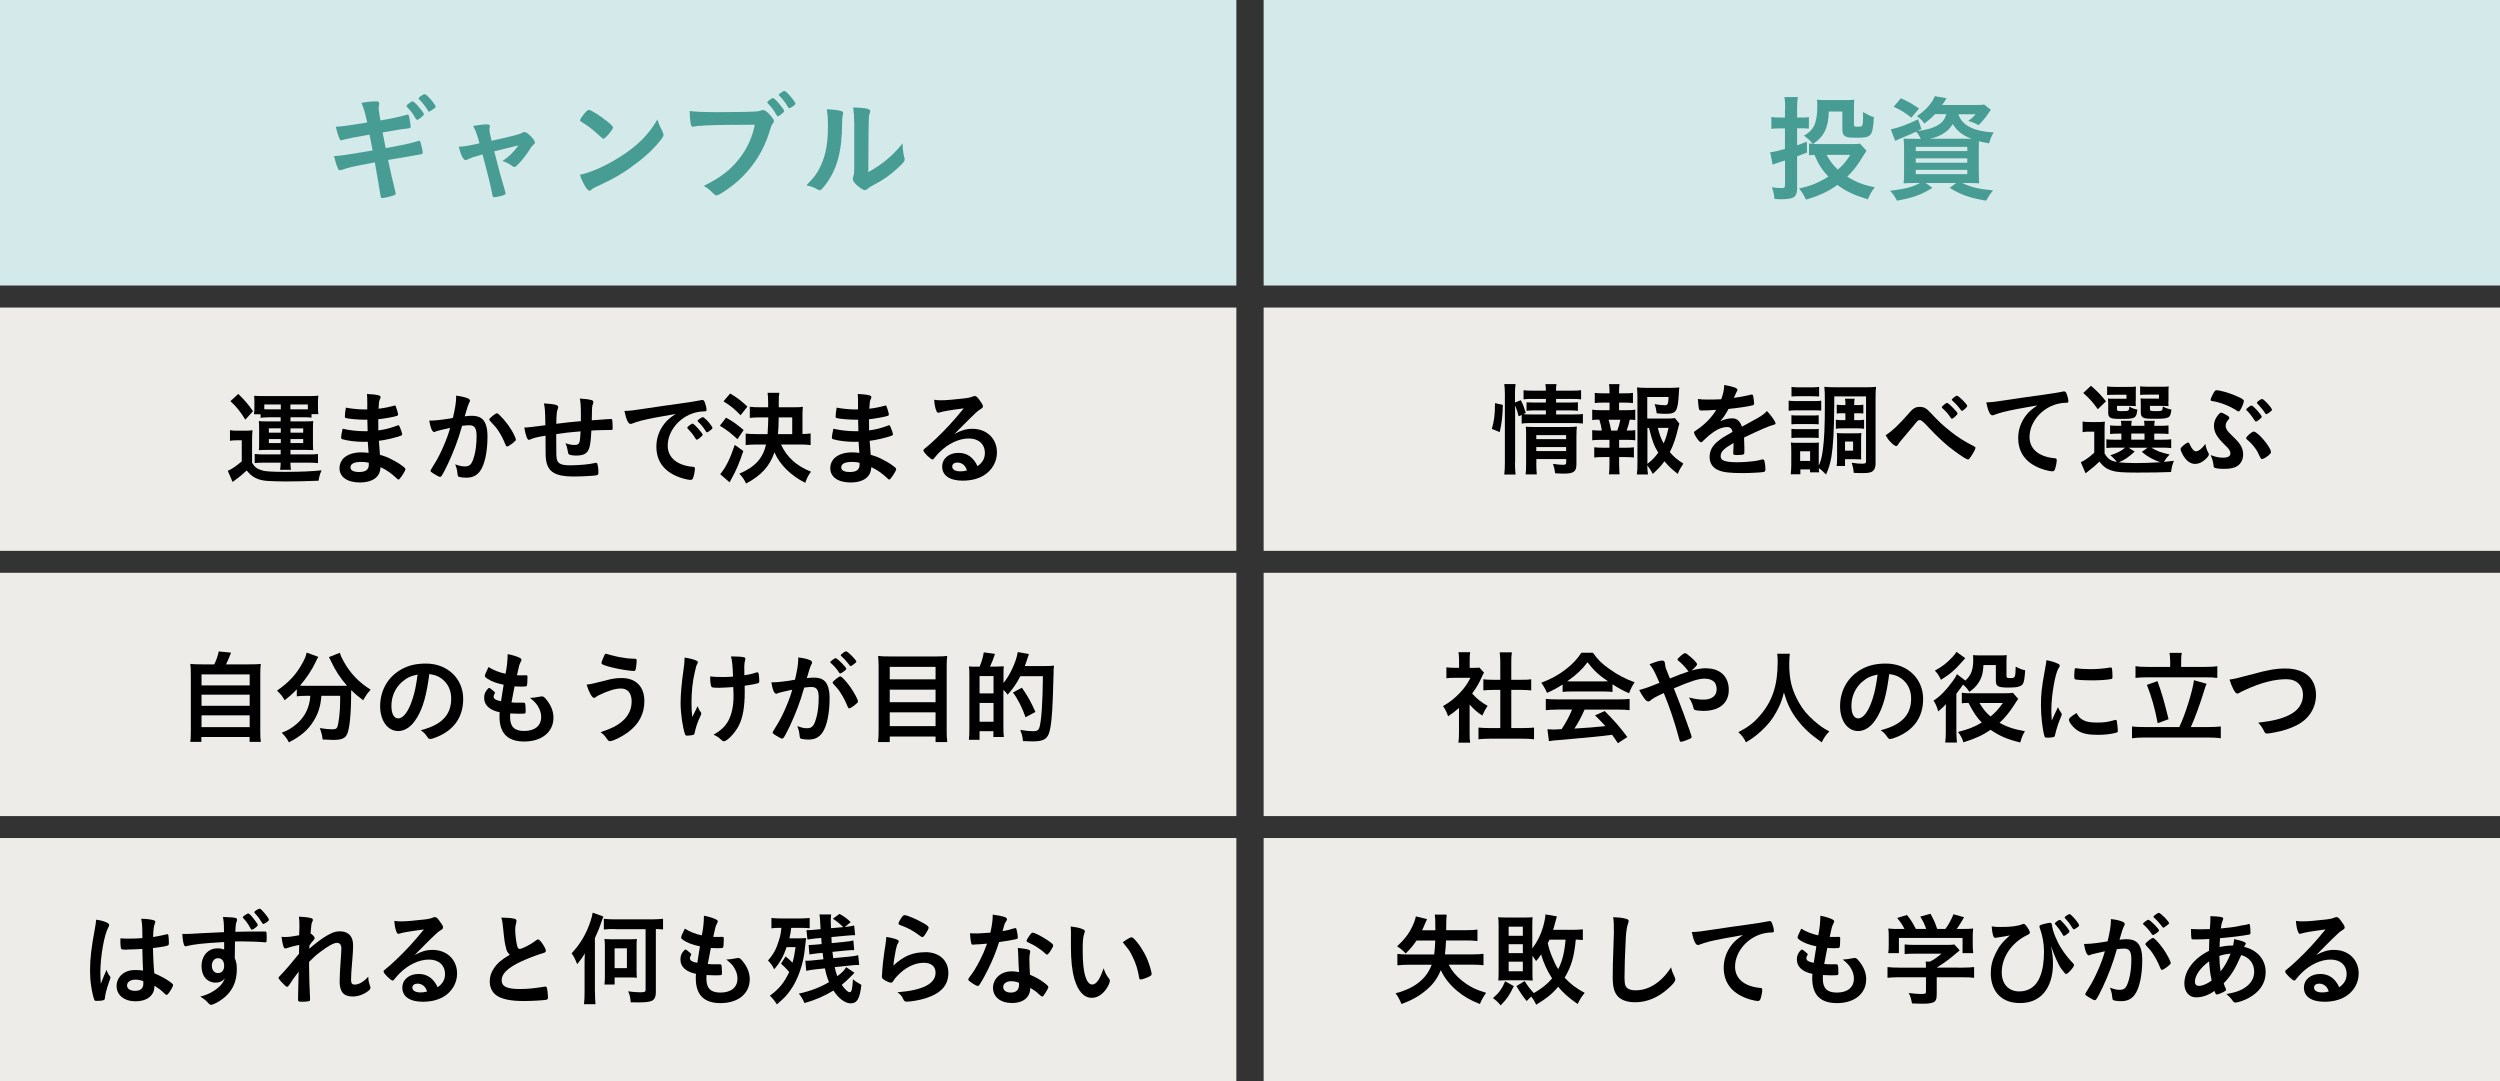 <?xml version="1.0" encoding="UTF-8"?>
<svg id="_レイヤー_2" data-name="レイヤー 2" xmlns="http://www.w3.org/2000/svg" width="343.75" height="148.68" viewBox="0 0 343.75 148.68">
  <rect x="0" y="0" width="343.75" height="148.68" fill="#333333" stroke="none"/>
  <defs>
    <style>
      .cls-1 {
        fill: #d3e9ea;
      }

      .cls-2 {
        fill: #edece8;
      }

      .cls-3 {
        fill: #479d93;
      }
    </style>
  </defs>
  <g id="_レイヤー_1-2" data-name="レイヤー 1">
    <g>
      <rect class="cls-1" width="170" height="39.26"/>
      <rect class="cls-1" x="173.75" width="170" height="39.26"/>
      <rect class="cls-2" y="42.29" width="170" height="33.45"/>
      <rect class="cls-2" x="173.75" y="42.29" width="170" height="33.45"/>
      <rect class="cls-2" y="78.76" width="170" height="33.45"/>
      <rect class="cls-2" x="173.75" y="78.76" width="170" height="33.45"/>
      <rect class="cls-2" y="115.23" width="170" height="33.45"/>
      <rect class="cls-2" x="173.75" y="115.23" width="170" height="33.45"/>
      <g>
        <path class="cls-3" d="M245.46,14.92c0-.74-.02-1.07-.1-1.57h1.84c-.08.48-.1.85-.1,1.55v1.26h.85c.34,0,.53-.02.77-.05v1.58c-.27-.03-.51-.05-.8-.05h-.82v2.34c.46-.16.69-.24,1.34-.5l.02,1.5q-.91.35-1.36.51v4.47c0,.67-.24,1.12-.69,1.26-.32.11-.91.18-1.49.18-.27,0-.48-.02-.93-.05-.06-.67-.13-.98-.37-1.6.58.08.99.11,1.36.11s.46-.08.46-.46v-3.34q-1.41.45-1.7.58l-.34-1.71c.66-.08.75-.1,2.03-.45v-2.83h-.78c-.38,0-.66.02-1.09.06v-1.63c.35.06.64.08,1.1.08h.77v-1.25ZM256.64,20.74q-.11.14-.4.62c-.8,1.33-1.39,2.11-2.24,2.93,1.18.75,2.21,1.15,3.79,1.46-.42.51-.72,1.06-.96,1.66-1.89-.58-3.01-1.1-4.19-1.98-1.25.91-2.54,1.5-4.32,2.02-.34-.69-.54-1.04-.94-1.54,1.6-.34,2.61-.75,4.02-1.63-.9-.96-1.31-1.6-1.92-2.99-.29.02-.48.03-.74.06v-1.62c.34.06.7.08,1.23.08h4.85c.42,0,.7-.02.93-.06l.9.99ZM257.64,16.44c-.18,2.31-.35,2.5-2.37,2.5-.74,0-1.1-.03-1.34-.11-.46-.16-.61-.43-.61-1.15v-2.34h-1.86c-.06,2.26-.66,3.46-2.19,4.47-.37-.48-.67-.75-1.23-1.15,1.39-.77,1.84-1.78,1.84-4.18,0-.24-.02-.43-.05-.77.29.03.66.05,1.01.05h3.17c.34,0,.67-.02.96-.05-.03.19-.05.54-.05.98v2.35c0,.24.02.3.13.34.06.03.26.05.42.05.22,0,.45-.03.51-.08.14-.11.19-.42.19-1.25v-.18c0-.11,0-.29-.02-.51.88.48,1.02.54,1.5.7l-.02.34ZM251.16,21.29c.4.78.88,1.42,1.54,2.03.74-.62,1.1-1.06,1.71-2.03h-3.25Z"/>
        <path class="cls-3" d="M266.07,15.69c-.45.48-.85.83-1.46,1.3-.35-.48-.62-.74-1.04-1.02,1.22-.8,2.13-1.84,2.46-2.75l1.62.29q-.11.16-.27.43c-.08.14-.19.3-.34.5h4.51c.66,0,1.01-.02,1.28-.06l.91.72c-.13.16-.16.21-.27.38-.58.83-.78,1.1-1.42,1.73-.46-.26-.86-.42-1.42-.59.5-.34.67-.5,1.02-.91h-2.37c.48,1.52,2.08,2.35,4.85,2.5-.32.54-.46.88-.62,1.5-.64-.11-.88-.16-1.41-.29-.02.45-.02.86-.02,1.31v2.85q.02,1.36.06,1.63c-.34-.03-.98-.05-1.63-.05h-.72c1.23.58,2.27.83,4.26,1.02-.38.45-.56.72-.96,1.41-2.27-.38-3.38-.77-5.01-1.76l.9-.67h-4.21l.94.67c-1.6.98-2.62,1.34-4.87,1.76-.35-.64-.48-.82-.94-1.36,2.03-.24,3.06-.51,4.1-1.07h-.62c-.72,0-1.26.02-1.63.05.03-.29.06-.91.06-1.54v-3.04c0-.7-.02-1.14-.06-1.57.3.02.88.03,1.57.03h.8c-.18-.38-.35-.64-.64-.99-.82.38-1.04.48-2.23.96-.22.1-.38.16-.66.3l-.61-1.58c1.02-.19,2.39-.69,3.76-1.38l.46,1.34-.54.27c1.07-.14,1.75-.3,2.32-.56.96-.43,1.42-.93,1.63-1.76h-1.55ZM262.81,16.18c-.88-.7-1.42-1.04-2.43-1.5l.99-1.17c1.14.53,1.58.78,2.5,1.41l-1.06,1.26ZM263.42,20.77h7.08v-.58h-7.08v.58ZM263.42,22.38h7.08v-.61h-7.08v.61ZM263.42,23.94h7.08v-.58h-7.08v.58ZM270.59,19.08h.53c-1.28-.46-2.02-1.06-2.62-2.03-.4.66-.75.99-1.42,1.39-.48.29-.94.46-1.73.64h5.25Z"/>
      </g>
      <g>
        <path class="cls-3" d="M49.69,14.15c.72-.14,1.41-.21,2.03-.21.32,0,.43.08.43.3,0,.06,0,.11-.05.27-.02.1-.03.21-.03.32,0,.29.03.56.24,1.73,1.3-.21,2.82-.54,3.51-.75.11-.05.14-.05.24-.05.11,0,.16.1.22.4.06.3.19,1.12.19,1.25,0,.19-.06.22-.69.29-.4.03-.62.06-1.42.21q-.29.05-1.75.3.27,1.41.42,2.16.35-.06.7-.13c1.6-.29,2.69-.53,3.42-.75.26-.08.42-.13.46-.13.13,0,.18.06.22.22.13.42.29,1.18.29,1.44,0,.14-.03.16-.51.24q-.26.05-.78.14-.87.14-3.47.59.42,2.02.99,4.34c.03.13.05.22.05.26,0,.16-.06.21-.34.3-.45.16-1.28.34-1.5.34-.16,0-.19-.05-.24-.35-.11-.77-.37-2.19-.78-4.55-3.26.61-3.52.67-4.43.99-.21.06-.27.08-.35.08-.13,0-.21-.06-.29-.24-.19-.4-.35-.91-.54-1.7.83-.03,1.71-.16,5.31-.78-.19-.94-.32-1.63-.43-2.18q-2.91.51-3.73.75c-.13.05-.16.05-.19.05q-.26,0-.72-1.87.88-.02,4.32-.58c-.26-1.22-.51-2.13-.8-2.72ZM57.18,16.34c-.34-.62-.69-1.09-1.18-1.6-.1-.1-.1-.11-.1-.16,0-.1.1-.19.37-.4.26-.19.35-.24.45-.24.13,0,.29.13.69.56.51.58.88,1.07.88,1.2,0,.19-.72.77-.93.77-.06,0-.11-.03-.18-.13ZM59.41,15.12c-.1.06-.24.16-.29.18t-.08.03s-.03.02-.05.02c-.05,0-.11-.05-.14-.13-.22-.42-.82-1.18-1.23-1.58t-.08-.11q.1-.16.26-.27c.24-.16.5-.32.53-.32q.19.03.38.19c.43.38,1.2,1.34,1.2,1.54,0,.08-.18.24-.5.46Z"/>
        <path class="cls-3" d="M71.79,18.26c.16-.1.22-.11.34-.11.38,0,1.42,1.06,1.42,1.44,0,.11-.05.18-.16.27-.22.19-.3.27-.51.62-.42.69-1.01,1.46-1.63,2.11-.26.27-.4.37-.53.37-.1,0-.19-.05-.3-.13-.43-.34-.66-.45-1.34-.69.9-.59,1.5-1.17,2.21-2.15q-2.08.5-3.33.82c.67,2.66.91,3.52,1.5,5.51.03.14.05.21.05.27,0,.14-.16.24-.59.35-.27.08-.82.18-.96.18-.19,0-.22-.06-.3-.53-.14-.85-.72-3.17-1.31-5.36-1.18.34-1.38.38-1.99.67-.18.08-.27.11-.35.11-.3,0-.66-.72-.93-1.84.8-.03,1.18-.1,2.85-.46-.34-1.25-.5-1.7-.88-2.4.86-.14,1.5-.21,1.92-.21.27,0,.38.08.38.26,0,.05,0,.08-.02.18-.03.1-.03.16-.03.24,0,.32.06.64.29,1.58,3.07-.69,3.83-.88,4.21-1.1Z"/>
        <path class="cls-3" d="M91.12,18.18c.08.16.11.27.11.37,0,.16-.06.27-.27.56-.88,1.15-1.83,2.08-3.25,3.18-1.6,1.25-2.96,2.08-4.88,2.99-1.23.58-1.3.61-1.49.78-.13.13-.19.16-.29.16-.14,0-.27-.13-.51-.48-.32-.48-.62-1.14-.8-1.7,1.62-.37,3.55-1.23,5.43-2.42,2.46-1.55,4.02-3.09,5.22-5.19.18.59.32.91.74,1.73ZM80.46,15.49c.27-.3.38-.38.53-.38.3.02,1.5.78,2.5,1.58.61.5.8.7.8.86,0,.11-.29.54-.67.98-.35.4-.53.54-.66.54q-.11,0-.77-.62c-.42-.4-1.25-1.07-1.67-1.33q-.56-.37-.67-.43c-.06-.05-.1-.1-.1-.14,0-.14.3-.59.7-1.06Z"/>
        <path class="cls-3" d="M100.72,17.16c-2.87.02-4.88.11-5.39.26-.02.02-.03.02-.05.02-.3,0-.4-.53-.45-2.18.78.11,1.81.16,4.18.16,2.14,0,4.66-.05,5.06-.1.29-.03.38-.05.67-.16.08-.03.11-.03.18-.03.27,0,.61.26,1.12.86.3.38.37.48.37.66,0,.11-.05.21-.16.35-.16.19-.18.24-.53,1.36-.9,2.82-2.67,5.35-5.07,7.2-.96.74-1.87,1.3-2.11,1.3-.18,0-.21-.02-.58-.38-.43-.43-.77-.69-1.2-.91,2.35-1.18,3.63-2.16,4.87-3.73,1.1-1.39,1.79-2.9,2.16-4.69q-1.25.02-3.06.02ZM107.63,15.54c-.35.3-.56.45-.66.45s-.1,0-.38-.48c-.26-.43-.64-.93-1.01-1.3-.06-.06-.08-.1-.08-.14,0-.13.61-.58.78-.58.13,0,.32.16.8.71.43.5.74.93.74,1.04s-.05.18-.19.3ZM108.35,14.72c-.38-.66-.75-1.12-1.18-1.54-.06-.06-.08-.1-.08-.13,0-.08.08-.16.35-.35.21-.16.3-.19.42-.19.18.02.59.42,1.14,1.12.22.29.37.53.37.61s-.05.16-.24.3c-.26.19-.5.34-.59.34-.06,0-.11-.03-.18-.16Z"/>
        <path class="cls-3" d="M115.74,15.3c.13.05.19.14.19.27,0,.06,0,.1-.03.22-.1.35-.11.61-.11,1.25-.03,3.91-.74,6.4-2.42,8.53-.37.45-.51.59-.67.59-.06,0-.14-.03-.27-.1-.43-.27-.83-.42-1.55-.58,1.1-1.12,1.54-1.71,2.02-2.8.67-1.5.94-3.03.94-5.31,0-1.06-.03-1.54-.16-2.34.9.02,1.63.11,2.06.26ZM117.45,16.85c0-.78-.05-1.41-.14-2.08,1.73.06,2.35.19,2.35.51,0,.1-.02.14-.08.32-.05.1-.1.35-.11.59q-.05.43-.08,7.48c2.03-1.15,3.36-2.26,4.71-3.95.03.83.1,1.44.24,1.92.05.14.05.19.05.27,0,.26-.16.46-.9,1.15-1.18,1.09-1.98,1.65-3.47,2.43-.35.18-.56.32-.75.5-.11.1-.26.16-.37.16-.19,0-.77-.38-1.18-.78-.32-.32-.46-.56-.46-.77,0-.08.02-.13.06-.27.11-.3.14-.59.14-1.47v-6Z"/>
      </g>
      <g>
        <path d="M205.13,58.97c.34-1.19.43-2.03.43-3.54l1.08.24c-.03,1.46-.15,2.58-.43,3.75l-1.08-.45ZM208.31,63.58c0,.69.03,1.16.08,1.67h-1.55c.06-.46.08-1.05.08-1.7v-9.33c0-.6-.03-.95-.08-1.41h1.55c-.07.48-.08.81-.08,1.41v1.12l.8-.31c.34.66.36.74.69,1.75l-.35.17c.35.03.57.04,1.12.04h1.99v-.56h-1.53c-.53,0-.78.01-1.13.06v-1.18c.34.03.59.04,1.15.04h1.51v-.5h-1.74c-.71,0-.97.01-1.33.06v-1.26c.38.06.69.07,1.4.07h1.67c0-.39-.01-.6-.07-.9h1.53c-.06.31-.07.49-.07.9h2.06c.71,0,.99-.01,1.39-.07v1.26c-.39-.04-.71-.06-1.37-.06h-2.07v.5h1.89c.57,0,.8-.01,1.11-.04v1.18c-.35-.04-.59-.06-1.13-.06h-1.86v.56h2.34c.64,0,.98-.01,1.34-.08v1.33c-.41-.06-.77-.07-1.34-.07h-5.72c-.67,0-.98.01-1.36.07v-1.18l-.42.18c-.13-.56-.27-1-.48-1.5v7.83ZM211.24,63.7c0,.67.03,1.12.07,1.53h-1.54c.06-.45.07-.74.07-1.53v-3.88c0-.5-.01-.74-.04-1.15.34.03.62.04,1.08.04h4.73c.57,0,.91-.01,1.21-.06-.04.31-.06.73-.06,1.39v3.78c0,1.02-.36,1.3-1.72,1.3-.32,0-.42,0-1.2-.04-.08-.56-.14-.81-.31-1.3.55.08.98.13,1.32.13.42,0,.5-.06.5-.34v-.45h-4.1v.57ZM215.34,60.38v-.55h-4.1v.55h4.1ZM215.34,62.02v-.55h-4.1v.55h4.1Z"/>
        <path d="M223.67,56.4c.56,0,.83-.01,1.18-.07v1.43c-.25-.04-.45-.06-.76-.06-.14.67-.22.94-.43,1.5.66,0,.87-.01,1.19-.06v1.4c-.35-.04-.66-.06-1.18-.06h-1.04v1.08h.92c.5,0,.76-.01,1.11-.06v1.41c-.35-.04-.63-.06-1.11-.06h-.92v.98c0,.45.03.97.06,1.39h-1.46c.06-.45.07-.84.07-1.39v-.98h-.97c-.5,0-.76.01-1.12.06v-1.41c.35.04.6.06,1.12.06h.97v-1.08h-1.19c-.5,0-.81.01-1.18.06v-1.4c.34.04.56.06,1.18.06h.14c-.08-.55-.15-.88-.34-1.5-.48,0-.67.01-.98.06v-1.43c.34.06.63.07,1.18.07h1.2v-1.04h-.91c-.48,0-.77.01-1.12.06v-1.4c.32.04.59.06,1.12.06h.91v-.24c0-.38-.03-.84-.07-1.02h1.44c-.04.31-.06.59-.06,1.02v.24h.79c.53,0,.8-.01,1.12-.06v1.4c-.34-.04-.64-.06-1.12-.06h-.79v1.04h1.04ZM222.38,59.21c.18-.49.31-.94.42-1.5h-1.62c.18.64.24.84.35,1.5h.85ZM230.92,58.25c-.07.17-.08.25-.17.59-.28,1.25-.67,2.41-1.15,3.33.55.64.97,1.01,1.86,1.57-.41.63-.55.88-.77,1.42-.78-.62-1.23-1.02-1.83-1.74-.46.64-.91,1.12-1.6,1.74-.25-.48-.43-.74-.76-1.18.01.55.04.83.1,1.26h-1.53c.07-.55.08-.9.08-1.6v-9.01c0-.46-.03-1.01-.06-1.36.38.04.77.06,1.26.06h3.31c.57,0,1.02-.03,1.25-.06-.04.39-.06.55-.07.87-.15,2.48-.35,2.76-1.82,2.76-.36,0-.6-.01-1.22-.07-.08-.6-.14-.84-.29-1.26.53.1,1.09.15,1.39.15.42,0,.48-.13.53-1.13h-2.93v2.96h2.54c.62,0,.99-.01,1.27-.06l.6.76ZM226.51,63.79c.63-.49,1.05-.92,1.5-1.55-.59-.97-.83-1.61-1.27-3.4h-.22v4.96ZM227.95,58.83c.24.94.42,1.46.8,2.13.29-.62.46-1.16.67-2.13h-1.47Z"/>
        <path d="M238.37,60.9c-1.39.81-1.78,1.22-1.78,1.83,0,.25.1.42.31.55.31.18,1,.28,1.88.28.76,0,1.81-.07,2.52-.17.29-.04.46-.08,1.02-.22h.07c.1,0,.17.07.21.17.08.29.14.71.14,1.22,0,.21-.07.29-.25.34-.34.07-1.89.15-2.91.15-1.71,0-2.62-.11-3.29-.39-.81-.34-1.22-.97-1.22-1.85,0-.81.38-1.53,1.13-2.13.6-.48.74-.57,2.03-1.3-.11-.46-.32-.66-.76-.66-.57,0-1.18.22-1.83.66-.41.28-.88.67-1.18.97-.42.43-.46.46-.58.46-.14,0-.43-.32-.73-.81-.14-.24-.22-.42-.22-.52,0-.13.03-.15.36-.36,1.15-.77,2.1-1.75,2.68-2.76-1,.07-1.51.08-2.06.08-.21,0-.25-.04-.32-.28-.04-.18-.11-.92-.13-1.3.48.07.76.08,1.43.08.55,0,1.15-.01,1.78-.04.29-.8.39-1.3.41-1.96,1.25.21,1.82.42,1.82.66,0,.06-.01.08-.06.17-.1.18-.21.41-.39.84q-.03.06-.04.1c.8-.11,1.5-.25,1.99-.36.31-.08.38-.1.45-.1.11,0,.17.04.2.13.06.25.14.9.14,1.09,0,.15-.06.22-.24.27-.45.13-1.99.36-3.28.49-.42.77-.71,1.22-1.15,1.7.63-.29,1.11-.41,1.67-.41.63,0,1.05.36,1.33,1.15,1.39-.76,2.13-1.16,2.21-1.22.64-.38.91-.59,1.22-.94.57.59,1.19,1.47,1.19,1.71,0,.08-.06.14-.24.18-.69.18-1.96.73-4.09,1.76.01.25.04.9.04,1.34v.67c0,.17-.03.25-.1.29-.07.07-.45.11-.87.11-.48,0-.56-.04-.56-.27v-.06c.03-.41.04-.94.04-1.27v-.07Z"/>
        <path d="M245.93,55.09c.32.04.57.06,1.08.06h2.33c.55,0,.78-.01,1.08-.06v1.37c-.29-.03-.46-.04-1.02-.04h-2.38c-.46,0-.78.01-1.08.06v-1.39ZM252.2,56.01c0,2.94-.14,5.34-.38,6.79-.17.94-.36,1.61-.74,2.45-.43-.45-.69-.69-.99-.87,0,.27.01.38.04.57h-1.25v-.41h-1.33v.67h-1.32c.04-.39.07-.88.07-1.29v-2.02c0-.41-.01-.71-.06-1.05.25.03.41.04.91.04h2.16q.64-.01.8-.03c-.03.22-.03.42-.03.97v2.2c.29-.66.43-1.19.56-2.16.2-1.44.28-3.39.28-6.19,0-1.5-.01-1.93-.07-2.49.43.04.73.06,1.43.06h4.26c.73,0,1.02-.01,1.42-.06-.06.46-.07.8-.07,1.53v9.04c0,.46-.14.83-.38,1.02-.25.2-.63.27-1.39.27-.42,0-.7,0-1.23-.03-.06-.63-.1-.8-.28-1.39.67.1,1.06.13,1.42.13.45,0,.55-.06.55-.34v-8.91h-4.37v1.48ZM246.32,57.09c.24.03.43.04.85.04h2.07c.42,0,.62-.01.83-.04v1.26c-.25-.03-.42-.04-.83-.04h-2.07c-.43,0-.59.01-.85.04v-1.26ZM246.32,58.97c.25.03.45.04.85.04h2.07c.42,0,.6-.01.83-.04v1.26c-.24-.03-.45-.04-.85-.04h-2.06c-.38,0-.6.01-.84.04v-1.26ZM246.33,53.2c.31.04.55.06,1.09.06h1.62c.55,0,.77-.01,1.09-.06v1.32c-.32-.03-.6-.04-1.09-.04h-1.62c-.49,0-.76.01-1.09.04v-1.32ZM247.52,63.38h1.37v-1.33h-1.37v1.33ZM253.35,56.82c-.32,0-.55.01-.8.04v-1.22c.27.04.5.06.79.06h.41c0-.41-.01-.62-.06-.87h1.32c-.04.25-.06.39-.06.87h.45c.32,0,.57-.01.81-.06v1.22c-.25-.03-.43-.04-.81-.04h-.45v.95h.55c.35,0,.58-.01.81-.06v1.25c-.22-.04-.42-.06-.81-.06h-2.27c-.35,0-.55.01-.8.06v-1.25c.24.04.48.06.78.06h.53v-.95h-.39ZM255.89,62.46c0,.36.01.52.03.71-.11-.01-.17-.01-.29-.01-.14-.01-.24-.01-.27-.01-.18-.01-.31-.01-.34-.01h-1.33v.94h-1.15c.04-.28.06-.6.06-1.11v-2.51c0-.41-.01-.67-.04-.92.25.03.52.04.9.04h1.57c.45,0,.7-.01.91-.04-.03.28-.04.48-.04.88v2.05ZM253.69,61.97h1.11v-1.26h-1.11v1.26Z"/>
        <path d="M262.5,56.78c.59-.66.88-.83,1.46-.83s.9.17,1.47.78c1.15,1.23,1.68,1.74,2.93,2.72.81.64,1.88,1.32,2.91,1.83.32.17.36.21.36.31,0,.15-.32.76-.67,1.25-.2.28-.25.34-.36.34-.17,0-.76-.36-1.82-1.13-.99-.7-2.37-1.95-3.61-3.29q-.91-1-1.16-1c-.27,0-.29.01-.92.8-.45.55-.85,1.02-1.51,1.79-.34.39-.49.59-.59.76-.1.17-.17.22-.27.22-.15,0-.41-.18-.77-.56-.29-.29-.39-.42-.67-.92.92-.6,1.69-1.33,3.24-3.07ZM268.39,57.57c-.06,0-.11-.03-.15-.11-.35-.52-.64-.87-1.16-1.33-.07-.07-.08-.1-.08-.14,0-.08.17-.25.46-.46.14-.11.17-.13.25-.13.11,0,.42.25.85.7.45.46.6.66.6.77,0,.15-.6.7-.77.7ZM270.5,55.83c0,.14-.58.66-.73.66-.06,0-.11-.04-.17-.14-.25-.36-.67-.83-1.16-1.28-.06-.04-.07-.07-.07-.1,0-.13.55-.56.7-.56.25,0,1.43,1.18,1.43,1.42Z"/>
        <path d="M275.3,56.7c-.36.08-.49.13-.99.31-.18.07-.28.1-.36.1-.31,0-.59-.57-.84-1.78.9-.04,1.22-.08,2.77-.32,1.68-.25,3.81-.57,4.93-.71,1.26-.17,2.27-.34,2.8-.45.1-.03.14-.03.21-.03.18,0,.25.08.38.43.11.29.2.71.2.91,0,.17-.06.22-.25.22-.29,0-.56.03-.83.07-2.37.39-4.26,2.46-4.26,4.65,0,1.64,1.29,2.72,3.47,2.91.2.01.27.08.27.25,0,.35-.14,1.02-.27,1.33-.07.15-.18.22-.36.22s-.6-.08-1.04-.21c-2.38-.7-3.63-2.21-3.63-4.36,0-1.16.38-2.24,1.11-3.17.39-.5.73-.78,1.53-1.33-1.83.31-3.77.67-4.83.94Z"/>
        <path d="M289.37,62.33c.41.73.84,1.04,1.68,1.19-.17-.27-.5-.62-.88-.92.95-.31,1.5-.59,2.04-1.05h-1.53c-.5,0-.76.01-1.05.06v-1.21c.31.04.52.06,1.04.06h1.02v-.84h-.29c-.67,0-.91.01-1.26.06v-1.19c.34.04.56.06,1.26.06h.28c-.01-.34-.01-.46-.06-.69h1.5c-.04.22-.06.36-.07.69h1.81c0-.32-.01-.43-.06-.69h1.48c-.04.22-.06.36-.07.69h.71c.69,0,.91-.01,1.25-.06v1.19c-.35-.04-.59-.06-1.26-.06h-.7v.84h1.04c.71,0,.95-.01,1.29-.06v1.21c-.36-.04-.6-.06-1.29-.06h-1.44c.71.45,1.34.69,2.51.94-.34.35-.56.64-.78,1.02q.27-.01,1.37-.15c-.24.63-.28.8-.39,1.54-1.28.06-2.89.08-4.62.08-2.12,0-2.9-.06-3.56-.28-.69-.22-1.19-.59-1.67-1.23-.55.53-.77.73-1.3,1.13-.28.21-.38.29-.6.48l-.66-1.53c.53-.22,1.05-.59,1.85-1.3v-2.9h-.69c-.38,0-.56.01-.91.07v-1.46c.36.06.59.07,1.08.07h.97c.46,0,.66-.01,1.01-.06-.04.39-.04.62-.04,1.46v2.9ZM287.51,53.04c.97.85,1.43,1.34,2.06,2.14l-1.12,1.09c-.7-.98-1.04-1.36-2-2.24l1.06-.99ZM293.65,55.11c0,.34.01.56.03.73-.28-.01-.55-.03-.85-.03h-1.74v.41c0,.29.04.31.64.31,1,0,1.02-.01,1.05-.63.34.21.66.34,1.11.42-.08.76-.21,1.02-.57,1.15-.28.1-.69.13-1.83.13-1.34,0-1.61-.14-1.61-.87v-1.13c0-.38-.01-.5-.04-.8.27.03.45.03.94.03h1.61v-.55h-1.57c-.53,0-.77.01-1.09.04v-1.18c.31.04.7.06,1.11.06h1.68c.64,0,.91-.01,1.18-.04-.03.2-.03.31-.03.74v1.22ZM293.53,62.08c-.97.87-1.32,1.11-2.2,1.49.62.07,1.43.1,2.42.1.92,0,1.86-.03,3.29-.11-1.04-.36-1.77-.78-2.54-1.43l.81-.57h-2.63l.84.53ZM293.05,60.45h1.82v-.84h-1.82v.84ZM298.15,55.11c0,.34,0,.53.03.73-.29-.01-.55-.03-.85-.03h-1.71v.41c0,.27.08.31.73.31.98,0,1-.01,1.04-.64.41.22.67.32,1.18.43-.15,1.19-.28,1.26-2.35,1.26-.92,0-1.23-.03-1.47-.13-.28-.13-.39-.35-.39-.76v-1.05q-.01-.55-.01-.58t-.03-.28c.27.03.45.03.94.03h1.6v-.55h-1.48c-.55,0-.77.01-1.11.04v-1.18c.31.04.7.06,1.12.06h1.62c.66,0,.92-.01,1.19-.04-.03.22-.03.31-.03.74v1.22Z"/>
        <path d="M303.59,62.15c.1.15.13.25.13.34,0,.15-.2.43-.52.7-.45.41-.91.6-1.37.6-.64,0-1.21-.41-1.68-1.23-.18-.31-.32-.66-.32-.8,0-.11.06-.21.22-.36.27-.27.7-.56.83-.56q.11,0,.24.31c.22.53.56.91.83.91.34,0,.84-.39,1.29-1.02.06.41.18.81.36,1.12ZM305.68,62.93c.66,0,1-.2,1-.59,0-.34-.18-.62-.79-1.19-1.11-1.09-1.47-1.74-1.47-2.63,0-.52.18-.97.57-1.47.21-.24.31-.31.43-.31.14.01.55.21.87.42.2.14.24.2.24.29s-.03.14-.14.27c-.24.25-.36.53-.36.83,0,.38.21.71.74,1.22,1.01.97,1.22,1.22,1.46,1.75.13.28.2.64.2.99,0,.7-.32,1.3-.88,1.62-.36.22-.97.34-1.74.34-.57,0-1.09-.06-1.27-.14-.13-.04-.17-.14-.18-.36-.06-.48-.18-.95-.41-1.4.74.28,1.16.36,1.74.36ZM308.12,56.25c-.14.24-.22.32-.32.32-.06,0-.11-.03-.2-.08-.92-.63-2.27-1.16-3.33-1.33-.24-.03-.31-.07-.31-.17,0-.14.14-.48.36-.88.2-.35.29-.45.43-.45.59,0,1.97.42,3,.9.62.29.78.42.78.57,0,.21-.2.76-.42,1.12ZM310.77,62.88c-.32-.71-.39-.84-.71-1.29-.35-.46-.64-.78-1.09-1.15-.08-.08-.13-.14-.13-.2,0-.2.8-.9,1.04-.9.56,0,2.38,2.17,2.38,2.82,0,.14-.1.25-.36.48-.36.28-.71.48-.87.48-.11,0-.17-.06-.25-.24ZM309.85,57.57c-.27-.42-.67-.91-.94-1.15-.04-.04-.06-.07-.06-.1,0-.13.57-.56.74-.56.22,0,1.4,1.3,1.4,1.55,0,.04-.04.11-.1.17-.22.22-.6.49-.7.49q-.08,0-.35-.41ZM312.39,56.33c0,.1-.06.17-.34.38-.21.15-.35.24-.42.24-.08,0-.11-.01-.18-.14-.21-.36-.73-.98-1.06-1.32-.04-.04-.07-.07-.07-.1,0-.14.55-.53.73-.53.22,0,1.34,1.22,1.34,1.47Z"/>
      </g>
      <g>
        <path d="M202.07,100.75c0,.63.01.98.08,1.37h-1.62c.06-.41.08-.77.08-1.4v-3.38c-.55.49-.83.7-1.5,1.15-.17-.52-.41-1.01-.69-1.4.94-.55,1.58-1.05,2.31-1.82.63-.66,1.02-1.22,1.46-2.07h-2.19c-.48,0-.8.01-1.12.06v-1.5c.35.04.62.06,1.05.06h.69v-1.12c0-.36-.03-.71-.08-1.02h1.61c-.06.29-.07.62-.07,1.04v1.11h.56c.41,0,.56-.01.77-.04l.64.7c-.11.18-.2.35-.29.57-.45.98-.69,1.39-1.34,2.3.63.71,1.25,1.21,2.13,1.7-.31.43-.5.8-.73,1.33-.71-.45-1.13-.83-1.75-1.51v3.89ZM207.78,100.11h1.61c.67,0,1.13-.03,1.54-.07v1.61c-.48-.06-.99-.08-1.54-.08h-4.59c-.56,0-1.05.03-1.51.08v-1.61c.42.04.9.07,1.53.07h1.47v-5.25h-1.01c-.45,0-.9.03-1.32.07v-1.53c.38.06.76.07,1.32.07h1.01v-2.37c0-.56-.03-.88-.08-1.4h1.67c-.07.53-.08.8-.08,1.4v2.37h1.41c.62,0,.97-.01,1.33-.07v1.53c-.43-.04-.85-.07-1.33-.07h-1.41v5.25Z"/>
        <path d="M214.88,94.11c-.9.56-1.21.73-2.16,1.16-.24-.55-.45-.91-.79-1.39,1.43-.56,2.37-1.08,3.38-1.86.9-.69,1.57-1.41,2.13-2.27h1.58c.71.99,1.26,1.53,2.28,2.24,1.13.81,2.24,1.39,3.46,1.82-.38.58-.56.95-.76,1.51-.84-.36-1.36-.64-2.28-1.23v1.05c-.36-.04-.7-.06-1.21-.06h-4.5c-.38,0-.78.01-1.15.06v-1.04ZM214.13,97.57c-.7,0-1.15.03-1.58.08v-1.55c.42.04.95.07,1.58.07h8.36c.67,0,1.13-.03,1.58-.07v1.55c-.45-.06-.9-.08-1.58-.08h-4.61c-.45,1.02-.87,1.81-1.4,2.61q2.33-.13,4.26-.34c-.43-.48-.67-.73-1.42-1.48l1.33-.59c1.44,1.46,2.03,2.14,3.11,3.57l-1.3.85c-.38-.57-.49-.74-.8-1.16-1.12.14-1.92.24-2.42.28-1.4.14-3.95.38-4.52.42-.76.04-1.43.11-1.74.18l-.21-1.64c.41.03.57.04.76.04.11,0,.52-.01,1.2-.06.66-1.01,1.08-1.81,1.43-2.69h-2.03ZM220.51,93.69c.18,0,.31,0,.59-.01-1.22-.81-2-1.54-2.82-2.62-.7.95-1.51,1.72-2.79,2.62.22.01.34.01.55.01h4.47Z"/>
        <path d="M234.63,91.9c1.89,0,3.08,1.13,3.08,2.96s-1.32,2.89-3.5,2.89c-.48,0-.97-.06-1.15-.13-.11-.04-.17-.11-.2-.24-.1-.46-.28-.91-.62-1.47.87.21,1.4.29,1.99.29,1.13,0,1.81-.52,1.81-1.42,0-.35-.1-.7-.24-.9-.25-.35-.8-.57-1.43-.57-.8,0-1.91.35-4.22,1.34q.88,2.2,1.37,3.54c.59,1.58,1.08,3.01,1.08,3.14,0,.11-.08.18-.36.31-.41.18-.92.35-1.11.35-.14,0-.15-.03-.29-.55-.64-2.35-1.22-4.06-2.07-6.15-1.06.49-1.57.77-1.86,1.05-.08.07-.17.11-.27.11-.18,0-.35-.14-.62-.52-.28-.39-.39-.6-.63-1.05.9-.25,1.47-.45,2.79-.99-.73-1.67-.83-1.86-1.37-2.56.9-.35,1.4-.5,1.72-.5.29,0,.36.08.41.46.04.39.07.53.24.92.01.03.14.32.43,1.08,1.23-.5,1.67-.67,2.59-.97-.06-.03-.07-.04-.11-.1-.48-.62-.77-.92-1.39-1.44-.03-.06-.04-.08-.04-.13q0-.08.48-.5c.18-.17.46-.34.55-.34.07,0,.14.03.22.08.85.64,1.44,1.23,1.44,1.47,0,.11-.42.57-.76.83.77-.21,1.44-.31,2.03-.31Z"/>
        <path d="M246.1,89.88c-.04.22-.08.88-.08,1.39,0,2.19.35,3.59,1.32,5.31.56,1,1.16,1.71,2.12,2.55.8.69,1.2.98,2.07,1.44-.5.53-.73.85-1.04,1.5-1.62-1.13-2.46-1.92-3.42-3.17-.83-1.09-1.33-2.14-1.78-3.68-.27,1.08-.5,1.69-1.07,2.72-.53.98-1.12,1.71-2.06,2.58-.71.64-1.15.98-2.09,1.55-.31-.63-.57-.97-1.05-1.39,1.39-.74,2.1-1.27,2.94-2.25,1.74-1.99,2.47-4.19,2.47-7.41,0-.52-.01-.77-.07-1.13h1.74Z"/>
        <path d="M258.05,98.71c-.67,1.16-1.6,1.81-2.55,1.81-1.46,0-2.49-1.43-2.49-3.42,0-2.21,1.12-4.12,3.04-5.13.94-.5,1.95-.73,3.28-.73,2.93,0,5.1,2.07,5.1,4.85,0,2.45-1.2,4.22-3.53,5.21-.46.2-.83.31-1.01.31-.17,0-.24-.06-.42-.32-.24-.36-.5-.63-.88-.88,2.89-.74,4.19-2.1,4.19-4.37,0-1.16-.49-2.14-1.36-2.76-.49-.34-.88-.48-1.65-.6-.39,2.96-.85,4.57-1.71,6.04ZM256.04,93.75c-.94.83-1.47,2-1.47,3.32,0,1.08.35,1.71.94,1.71.7,0,1.42-.97,1.95-2.63.34-1.05.5-1.85.71-3.4-.99.21-1.48.45-2.13,1.01Z"/>
        <path d="M272.73,91.46c-.07,1.15-.25,1.76-.71,2.45-.29.45-.59.74-1.23,1.23-.28-.45-.48-.67-.87-1.01-.21.31-.46.66-.6.83-.21.27-.22.28-.32.43v5.01c0,.66.03,1.22.08,1.7h-1.61c.06-.41.08-.97.08-1.7v-2.87s0-.18.01-.38v-.34c-.25.31-.63.67-1.06,1.01-.15-.6-.34-1.04-.64-1.48.98-.66,1.69-1.39,2.62-2.66.31-.42.45-.64.6-.98l1.16.88c.8-.74,1.08-1.48,1.08-2.9,0-.21-.01-.34-.04-.6.34.03.56.04,1.05.04h2.61c.49,0,.69-.01.99-.04-.03.27-.04.48-.04.97v1.91c0,.22.1.28.5.28.7,0,.73-.04.77-1.58.6.32.85.41,1.3.5-.07,1.11-.15,1.6-.32,1.88-.22.35-.77.5-1.89.5-1.53,0-1.82-.15-1.82-.97v-2.12h-1.69ZM270.22,90.5q-.13.14-.36.41c-1.05,1.21-1.76,1.82-2.98,2.56-.29-.6-.46-.87-.84-1.26.98-.52,1.68-1.06,2.44-1.89.32-.35.41-.48.53-.69l1.22.87ZM277.5,96.11q-.21.27-.63.94c-.56.88-1.26,1.72-1.93,2.33.99.57,2.02.91,3.49,1.16-.35.6-.42.77-.64,1.55-1.74-.42-2.79-.85-4.08-1.74-1.06.73-2.13,1.22-3.74,1.72-.17-.55-.34-.87-.74-1.43,1.41-.35,2.28-.7,3.26-1.29-.69-.7-1.16-1.42-1.82-2.7-.55.01-.62.01-.92.06v-1.46c.29.06.63.07,1.11.07h4.97c.48,0,.76-.01.94-.06l.74.84ZM272.17,96.66c.6.95.91,1.33,1.53,1.86.66-.53,1.04-.97,1.7-1.86h-3.22Z"/>
        <path d="M283.43,98.03c.04.07.06.13.06.2,0,.1-.01.11-.14.42-.28.64-.62,1.65-.78,2.41-.04.15-.08.24-.14.27-.07.03-.55.1-.7.1h-.06c-.07,0-.17-.01-.28-.01-.18,0-.22-.04-.28-.21-.27-.91-.48-2.79-.48-4.2,0-1.54.1-2.49.49-4.59.14-.76.21-1.18.27-1.64.59.11,1.09.25,1.51.45.24.1.31.17.31.31,0,.1-.01.14-.17.36-.46.74-.98,3.71-.98,5.71,0,.32.01.76.06,1.46.39-.88.53-1.15.85-1.83.13.29.21.43.46.81ZM286.47,99.03c.45.24.98.32,1.92.32s1.43-.07,2.3-.32c.08-.03.15-.04.2-.04.1,0,.17.06.18.2.07.48.13,1.04.13,1.32,0,.14-.04.18-.24.24-.76.2-1.53.29-2.47.29-1.29,0-2.09-.15-2.75-.55-.62-.38-1.26-1.15-1.26-1.53,0-.2.29-.46,1.05-.92.25.5.49.76.94.99ZM285.49,91.88c.31.07,1.2.13,1.89.13.92,0,1.85-.07,2.72-.22q.07-.01.13-.01c.1,0,.14.04.17.15.03.14.07.76.07,1.13,0,.21-.04.28-.2.31-.57.11-1.53.18-2.54.18-1.21,0-2.28-.07-2.42-.15-.07-.04-.1-.14-.1-.39,0-.38.04-.94.07-1.05.01-.06.06-.08.14-.08.01,0,.04,0,.07.01Z"/>
        <path d="M299.65,99.97c.83-1.71,1.86-5.06,2.02-6.44l1.74.49c-.14.29-.18.39-.45,1.3-.49,1.58-1.23,3.6-1.72,4.65h2.41c.67,0,1.26-.03,1.71-.08v1.62c-.45-.07-1.02-.1-1.71-.1h-8.75c-.71,0-1.3.03-1.75.1v-1.62c.48.06,1.04.08,1.75.08h4.76ZM298.39,90.81c0-.39-.03-.66-.08-1.04h1.68c-.06.31-.08.66-.08,1.02v.91h3.25c.71,0,1.32-.03,1.72-.1v1.61c-.45-.06-1.04-.08-1.72-.08h-7.84c-.67,0-1.26.03-1.69.08v-1.61c.39.07.98.1,1.69.1h3.08v-.9ZM296.65,93.65c.59,1.62.91,2.72,1.53,5.24l-1.5.55c-.35-1.92-.85-3.67-1.48-5.27l1.46-.52Z"/>
        <path d="M309.39,92.79c2.33-.66,3.53-.87,4.85-.87,1.41,0,2.52.38,3.26,1.11.62.63.95,1.5.95,2.52,0,1.79-.97,3.31-2.65,4.17-.9.45-1.81.76-3.05.99-.55.11-.83.15-1.04.15-.17,0-.25-.06-.34-.21-.32-.64-.45-.84-.87-1.28,2.09-.25,3.22-.53,4.31-1.08,1.19-.59,1.85-1.55,1.85-2.73,0-1.32-.9-2.17-2.27-2.17-1.67,0-3.52.48-5.65,1.46-.38.17-.57.27-.71.35-.25.14-.32.17-.41.17-.27,0-.74-.85-1.06-1.93.64-.08,1.29-.24,2.82-.66Z"/>
      </g>
      <g>
        <path d="M194.78,129.31c-.53.78-.88,1.19-1.5,1.79-.38-.41-.66-.64-1.18-.98.98-.9,1.6-1.7,2.06-2.66.27-.56.45-1.06.52-1.46l1.54.38q-.11.22-.34.76c-.1.25-.18.45-.34.77h1.82v-.2c0-1.19-.01-1.5-.08-1.95h1.64q-.07.42-.07,2.14h2.68c.76,0,1.26-.03,1.62-.08v1.57c-.46-.06-1.02-.08-1.62-.08h-2.7c-.04.81-.07,1.25-.15,1.92h3.66c.76,0,1.22-.03,1.64-.08v1.57c-.42-.06-.98-.08-1.67-.08h-3.12c.46.88.97,1.5,1.82,2.19,1.05.83,1.92,1.27,3.33,1.68-.45.66-.55.83-.85,1.54-1.36-.53-2.23-1.04-3.17-1.83-1.05-.91-1.67-1.7-2.21-2.83-.45,1.12-1.02,1.91-1.98,2.73-.98.84-2.03,1.43-3.43,1.93-.24-.6-.45-.99-.81-1.48,1.15-.27,2.23-.76,3.04-1.36.92-.7,1.51-1.47,1.93-2.56h-3.08c-.62,0-1.15.03-1.64.08v-1.57c.5.06.88.08,1.53.08h3.53c.08-.64.11-1.04.15-1.92h-2.56Z"/>
        <path d="M208.15,135.59c-.6,1.27-.94,1.75-1.81,2.65-.45-.53-.6-.67-1.06-1,.83-.71,1.23-1.26,1.68-2.31l1.19.66ZM209.64,134.9c.43.69.8,1.16,1.26,1.65,1.09-.62,1.89-1.26,2.51-2.02-.69-1.08-1.15-2.09-1.51-3.29-.25.38-.36.53-.69.91-.22-.35-.31-.48-.5-.73v2.13c0,.52.01.98.04,1.27-.27-.01-.59-.03-.97-.03h-2.82c-.34,0-.73.01-.94.03.03-.25.04-.76.04-1.3v-6.21c0-.46-.01-.88-.06-1.19.35.03.69.04,1.19.04h2.41c.53,0,.84-.01,1.13-.04-.03.34-.04.74-.04,1.09v3.21c.7-.95,1.13-1.81,1.46-2.9.2-.67.34-1.4.35-1.79l1.57.27q-.07.24-.18.66c-.18.67-.22.85-.34,1.19h2.66c.64,0,1.11-.03,1.43-.07v1.47c-.27-.03-.45-.04-.97-.06-.22,2.38-.62,3.71-1.53,5.24.81.88,1.55,1.44,2.76,2.09-.45.55-.62.81-.97,1.53-1.22-.84-1.96-1.51-2.69-2.37-.81.98-1.51,1.54-3.01,2.47-.21-.45-.42-.8-.69-1.12-.22.21-.34.31-.62.62-.56-.7-.92-1.22-1.41-2.07l1.11-.67ZM207.44,128.67h1.95v-1.25h-1.95v1.25ZM207.44,131.06h1.95v-1.23h-1.95v1.23ZM207.44,133.55h1.95v-1.32h-1.95v1.32ZM213.06,129.2c-.13.29-.14.32-.24.5.18.77.28,1.09.59,1.85.31.77.52,1.2.84,1.71.55-1.04.87-2.3,1.02-4.06h-2.21Z"/>
        <path d="M223.49,126.31c.35.1.45.17.45.32,0,.1-.01.14-.08.34-.15.41-.27,1.12-.32,2.1-.11,2.25-.17,4.01-.17,5.39,0,.45.04.79.11,1.01.15.46.64.7,1.43.7,1.26,0,2.45-.52,3.54-1.54.5-.48.81-.85,1.33-1.62.08.45.2.74.5,1.37.04.11.07.2.07.32,0,.25-.27.59-.97,1.22-1.39,1.25-2.93,1.89-4.54,1.89-1.06,0-1.85-.27-2.35-.77-.53-.56-.74-1.29-.74-2.68,0-1.09.01-1.93.13-5.2.01-.49.03-.78.03-.91,0-1.19-.01-1.54-.1-2.14.71.03,1.26.08,1.68.2Z"/>
        <path d="M234.81,129.53c-.36.08-.49.13-.99.31-.18.07-.28.1-.36.1-.31,0-.59-.57-.84-1.78.9-.04,1.22-.08,2.77-.32,1.68-.25,3.81-.57,4.93-.71,1.26-.17,2.27-.34,2.8-.45.1-.03.14-.03.21-.03.18,0,.25.08.38.43.11.29.2.71.2.91,0,.17-.06.22-.25.22-.29,0-.56.03-.83.07-2.37.39-4.26,2.46-4.26,4.65,0,1.64,1.29,2.72,3.47,2.91.2.01.27.08.27.25,0,.35-.14,1.02-.27,1.33-.07.15-.18.22-.36.22s-.6-.08-1.04-.21c-2.38-.7-3.63-2.21-3.63-4.36,0-1.16.38-2.24,1.11-3.17.39-.5.73-.78,1.53-1.33-1.83.31-3.77.67-4.83.94Z"/>
        <path d="M249.75,130.12c-1-.2-1.75-.49-2.27-.85-.25-.17-.31-.24-.31-.36,0-.15.11-.43.5-1.22.69.43,1.46.74,2.34.92.2-.98.28-1.79.29-2.7.71.13,1.34.34,1.7.53.15.08.21.17.2.28,0,.06-.03.11-.1.25-.21.43-.22.48-.52,1.85.14.01.32.01.43.01h.1c.34-.01.59-.01.71-.01h.04c.13,0,.17.06.17.24,0,.62-.04,1.12-.1,1.22-.04.07-.22.1-.81.1-.27,0-.48-.01-.87-.03q-.29,1.44-.42,2.2c.48.04.57.04.81.04h.79c.14-.01.21.01.25.08.06.08.1.53.1,1.04,0,.25-.01.32-.1.36-.07.03-.38.04-.91.04-.25,0-.63-.01-1.12-.04-.01.25-.01.42-.01.53,0,1.29.6,1.88,1.92,1.88,1.47,0,2.35-.71,2.35-1.92,0-.43-.1-.83-.32-1.26-.28-.53-.55-.84-1.22-1.37h.13c.22,0,.7-.07,1.12-.15.22-.04.31-.06.38-.06.21,0,.35.1.63.45.64.78.97,1.61.97,2.48,0,1.97-1.6,3.28-4.02,3.28-2.27,0-3.4-1.13-3.4-3.43,0-.2,0-.35.03-.59-1.39-.29-2.14-.98-2.14-1.98,0-.52.15-.9.55-1.29.04-.06.1-.07.15-.07.08,0,.18.07.5.34.25.21.29.25.29.32q0,.06-.08.18c-.06.1-.11.25-.11.34,0,.18.11.34.32.43.2.1.25.11.7.21l.36-2.27Z"/>
        <path d="M261.17,134.37c-.7,0-1.22.03-1.64.08v-1.48c.48.06,1.01.08,1.62.08h3.67v-.1c0-.27-.01-.49-.04-.73h.59c.57-.29,1.01-.6,1.58-1.09h-3.7c-.56,0-.97.01-1.36.06v-1.33c.39.04.8.06,1.37.06h4.44c.52,0,.8-.01,1.02-.06l.74.81q-.2.17-.49.41c-.95.81-1.64,1.33-2.67,1.96h0s3.49.01,3.49.01c.64,0,1.26-.03,1.65-.08v1.48c-.38-.06-.95-.08-1.67-.08h-3.47v2.35c0,.69-.14.98-.52,1.12-.34.13-.76.17-1.55.17-.17,0-.6-.01-1.33-.04-.14-.73-.21-.95-.45-1.43.66.08,1.26.13,1.67.13.6,0,.7-.04.7-.31v-1.99h-3.66ZM261.87,127.73c-.32-.6-.49-.87-1.01-1.51l1.34-.41c.49.59.76,1.01,1.23,1.92h1.42c-.24-.69-.43-1.09-.81-1.7l1.4-.39c.55,1.02.63,1.22.92,2.09h1.13c.41-.52.87-1.39,1.11-2.02l1.46.41c-.31.56-.71,1.21-1.02,1.61h.62c.92,0,1.16-.01,1.65-.06-.04.35-.06.62-.06,1.12v1.25c0,.36.03.7.07,1.02h-1.47v-2.09h-8.75v2.09h-1.47c.06-.31.07-.62.07-1.04v-1.23c0-.48-.01-.8-.06-1.12.62.06.69.06,1.6.06h.63Z"/>
        <path d="M275.06,127.46c1.5,0,2.34-.11,3.04-.39.07-.03.11-.04.15-.04.11,0,.21.07.36.28.31.38.5.76.5.92,0,.13-.08.2-.41.36-2.12,1.04-3.46,3.04-3.46,5.11,0,1.61.94,2.62,2.42,2.62,1.32,0,2.33-.71,2.84-2.02.38-.92.55-2.05.55-3.5,0-1.08-.21-2.2-.6-3.26-.01-.06-.03-.1-.03-.14,0-.14.1-.21.49-.32.38-.1.83-.2.95-.2.11,0,.2.06.24.14t.06.27c.08.74.64,2.13,1.25,3.08.43.7,1.06,1.5,1.67,2.12.07.08.1.14.1.21-.01.29-.84,1.22-1.08,1.22-.13,0-.15-.03-.66-.7-.38-.49-.95-1.78-1.43-3.14.24,1.29.27,1.58.27,2.49,0,1.62-.43,3.01-1.26,3.98-.79.91-1.89,1.37-3.26,1.37-1.23,0-2.2-.35-2.91-1.05-.73-.73-1.12-1.79-1.12-3.04,0-.95.21-1.82.66-2.73.48-1,.94-1.57,1.96-2.48-.73.14-.74.14-1.6.27-.08.01-.15.03-.21.04-.08.01-.15.03-.2.03-.25,0-.41-.52-.48-1.58.31.06.77.08,1.19.08ZM283.56,128.4c-.25-.43-.55-.83-.81-1.13-.2-.22-.21-.24-.21-.29,0-.11.5-.49.67-.49.08,0,.13.03.29.2.56.57,1.05,1.22,1.05,1.39,0,.08-.06.15-.27.32-.24.18-.39.28-.49.28-.07,0-.1-.03-.24-.27ZM284.8,127.35c-.21-.35-.38-.57-.85-1.09-.04-.04-.06-.08-.06-.11,0-.11.5-.46.67-.46.1,0,.21.1.49.39.46.49.83,1,.83,1.15,0,.06-.04.13-.14.21-.25.2-.52.35-.6.35q-.07,0-.34-.43Z"/>
        <path d="M287.67,131.2c-.11.03-.17.06-.25.1-.07.04-.11.06-.17.06-.31,0-.53-.53-.7-1.57h.27c.59,0,2.09-.18,2.98-.36.29-1.22.45-2.16.45-2.82,0-.06,0-.14-.01-.24.6.06,1.18.18,1.57.35.22.08.34.2.34.34,0,.07-.01.13-.08.24q-.21.36-.64,1.91c.34-.04.71-.07.95-.07.57,0,1.02.11,1.34.34.56.41.84,1.23.84,2.51,0,2.09-.38,3.88-1.02,4.76-.45.62-1.04.91-1.86.91-.5,0-.98-.07-1.12-.15q-.11-.07-.15-.59c-.04-.38-.13-.71-.29-1.11.73.25.91.29,1.36.29.67,0,.95-.32,1.26-1.46.21-.74.32-1.69.32-2.73,0-1.09-.27-1.48-1.01-1.48-.25,0-.66.04-.98.08-.04.17-.06.18-.11.36-.39,1.44-1.11,3.32-1.82,4.83-.74,1.53-.92,1.83-1.11,1.83-.11,0-.49-.2-.9-.46-.32-.2-.41-.28-.41-.39q0-.07.57-.98c.77-1.19,1.78-3.52,2.13-4.9-1.04.24-1.61.36-1.74.41ZM296.47,128.33c-.22.17-.38.24-.45.24-.04,0-.08-.03-.13-.1-.29-.48-.78-1.02-1.19-1.37-.03-.03-.04-.06-.04-.08,0-.06.1-.15.34-.34.24-.17.31-.21.41-.21.22,0,1.46,1.25,1.46,1.47,0,.08-.11.18-.39.39ZM294.99,129.81c0-.1.13-.22.53-.55.28-.21.42-.29.53-.29.18,0,.81.67,1.4,1.5.49.7,1.02,1.7,1.02,1.93,0,.14-.04.18-.49.55-.28.22-.6.41-.71.41-.1,0-.14-.04-.24-.28-.27-.67-.5-1.13-.88-1.74-.38-.6-.41-.63-1.08-1.36-.06-.07-.08-.11-.08-.17ZM296.82,125.51c.24,0,1.43,1.19,1.43,1.43,0,.07-.08.15-.36.35-.25.2-.38.27-.43.27q-.07,0-.35-.39c-.24-.32-.69-.8-.94-1.01-.04-.04-.07-.07-.07-.11,0-.11.57-.53.73-.53Z"/>
        <path d="M303.78,129.11c-.64.04-1.25.06-1.78.06-.59,0-.63,0-.66-.08-.04-.08-.08-.67-.08-1.08v-.27c.66.03.94.04,1.29.04s.88-.01,1.3-.03c.07-.81.08-1.09.08-1.37,0-.13,0-.21-.01-.41.67.01,1.19.06,1.6.15.11.03.17.08.17.18,0,.07-.01.13-.08.29-.11.27-.2.63-.25,1.07.9-.07,1.98-.21,2.41-.31.42-.1.71-.15.78-.15.29-.03.5-.08.59-.15.01-.01.03-.01.03-.01.03,0,.04.01.07.01.06,0,.1.06.13.15.03.21.07.7.07,1.01,0,.21-.04.27-.18.29-.83.17-2.54.38-4.01.5-.01.06-.01.08-.01.22-.03.27-.03.29-.04,1,.62-.14,1.16-.21,1.85-.21.1-.45.11-.56.14-.88,1.08.22,1.61.42,1.61.59,0,.06-.01.1-.13.28-.04.06-.07.1-.1.2,1.81.42,2.96,1.75,2.96,3.47,0,1.53-.83,2.75-2.41,3.59-.59.31-1.42.59-1.72.59-.15,0-.27-.06-.35-.17-.29-.42-.48-.62-.92-.99,1.46-.27,2.17-.56,2.87-1.13.64-.55.95-1.18.95-1.96,0-1.12-.66-1.96-1.78-2.28-.84,1.93-1.4,2.84-2.41,3.88.07.24.13.38.25.67.06.11.07.15.07.2,0,.14-.06.18-.38.35-.35.18-.76.32-.9.32-.13,0-.15-.04-.31-.48-.81.57-1.68.88-2.54.88-.95,0-1.6-.77-1.6-1.89,0-1.75,1.28-3.46,3.39-4.51.01-.73.03-1.34.04-1.62ZM301.8,135c0,.35.21.56.56.56.48,0,1.11-.27,1.74-.73-.2-.95-.28-1.6-.35-2.65-1.23.91-1.95,1.96-1.95,2.82ZM306.7,131.13c-.63.06-.97.11-1.54.31.03.99.06,1.42.17,2.13.59-.74.98-1.44,1.37-2.44Z"/>
        <path d="M320.94,130.61c1.97,0,3.38,1.34,3.38,3.25,0,1.3-.69,2.48-1.83,3.17-.8.48-1.78.71-2.88.71-1.78,0-2.82-.71-2.82-1.93,0-1.11.92-1.89,2.24-1.89,1.19,0,2.04.6,2.62,1.83.71-.52,1.01-1.06,1.01-1.82,0-1.2-.85-1.99-2.2-1.99s-2.84.69-4.06,1.91c-.22.22-.43.46-.69.78-.1.14-.17.2-.25.2-.25,0-1.25-.98-1.25-1.23,0-.13.06-.2.36-.42.32-.25.78-.66,1.37-1.22,1.36-1.29,2.35-2.37,3.82-4.16-1.75.22-2.93.42-3.36.57-.07.01-.11.03-.15.03-.11,0-.18-.07-.27-.28-.17-.42-.25-.88-.29-1.5.38.06.64.07.95.07.67,0,1.81-.1,3.28-.27.52-.06.69-.1,1.08-.25.13-.06.2-.07.28-.07.2,0,.39.17.76.73.27.36.35.55.35.66,0,.18-.04.24-.35.43-.25.15-.41.28-.73.59-.7.67-.71.67-1.58,1.55-.62.63-.69.7-1.25,1.26.91-.5,1.62-.71,2.47-.71ZM319.6,135.46c-.21-.14-.45-.21-.71-.21-.43,0-.71.21-.71.55,0,.41.43.66,1.11.66.31,0,.57-.03.92-.13-.17-.46-.31-.67-.6-.87Z"/>
      </g>
      <g>
        <path d="M15.13,134.27c.04.06.06.1.06.15q0,.08-.24.73c-.29.85-.48,1.55-.53,2.1-.01.18-.07.25-.25.29-.2.06-.57.08-.94.08-.14,0-.21-.03-.25-.11-.13-.27-.35-1.23-.46-2.02-.1-.66-.14-1.34-.14-2.06,0-1.61.18-3.14.69-5.88.08-.45.11-.66.15-1.09.64.08,1.09.21,1.5.41.21.11.29.21.29.34,0,.08-.03.15-.1.27-.57.98-1.11,4.01-1.11,6.25,0,.34.01.87.06,1.54.34-.87.49-1.26.8-1.93.1.38.2.56.48.94ZM17.48,130.58c-.67,0-.81-.03-.85-.18-.04-.13-.08-.57-.08-.9,0-.11,0-.22.01-.48.38.03.6.04,1.06.04.76,0,1.23-.01,1.96-.07-.01-1.78-.03-2-.17-2.66.69.01,1.21.07,1.65.18.21.06.29.13.29.27,0,.06-.01.1-.06.21-.14.32-.21.87-.24,1.85.52-.07.97-.17,1.81-.36.07-.03.1-.03.14-.03.08,0,.13.04.15.14.03.13.07.66.07.95,0,.35-.01.41-.15.46-.22.11-.84.21-2.03.36,0,.97.08,2.56.18,3.47.88.38,1.48.7,2.1,1.13.39.28.48.38.48.48,0,.15-.25.63-.55,1.04-.17.24-.25.31-.35.31s-.1,0-.42-.31c-.31-.31-.63-.55-1.25-.95v.11c0,1.23-1.02,2.04-2.58,2.04s-2.62-.84-2.62-2.1,1.06-2.2,2.48-2.2c.52,0,.78.01,1.16.07q-.06-1.09-.1-2.97c-.6.04-1.55.08-2.12.08ZM18.63,134.7c-.7,0-1.16.32-1.16.81,0,.45.43.73,1.11.73.74,0,1.13-.34,1.13-.98,0-.2-.01-.35-.01-.35-.36-.14-.69-.21-1.06-.21Z"/>
        <path d="M30.82,129.53c-3.07.18-4.26.32-5.14.56-.06.01-.11.03-.15.03-.1,0-.18-.07-.22-.18-.13-.35-.2-.81-.24-1.53.17.01.28.01.34.01.45,0,.87-.01,2.21-.1,1.04-.06,1.92-.1,3.18-.15-.01-1.26-.03-1.44-.15-2.09,1.08.03,1.62.08,1.82.17.08.03.13.1.13.24,0,.03-.01.08-.04.15-.13.31-.17.63-.2,1.48,2.04-.04,2.35-.04,3.75-.04.38,0,.43,0,.48.04.06.06.08.27.08.74,0,.64-.01.71-.2.71h-.06c-.6-.07-2.1-.13-3.08-.13q-.32,0-1.02.01l-.03,2.3c.21.48.28.85.28,1.53,0,1.76-.64,3.11-2,4.1-.56.42-1.28.78-1.53.78-.13,0-.2-.04-.31-.15-.39-.45-.69-.69-1.19-.97.84-.24,1.28-.42,1.82-.77.41-.25.77-.56,1.04-.85.18-.21.32-.42.53-.88-.42.43-.74.57-1.26.57-1.18,0-1.95-.9-1.95-2.26,0-1.43.91-2.45,2.17-2.45.41,0,.66.04.94.17v-1.06ZM29.13,132.8c0,.59.34,1,.84,1,.53,0,.85-.38.85-1.01s-.31-1.04-.84-1.04c-.5,0-.85.43-.85,1.05ZM34.48,127.7c-.39-.7-.7-1.12-1.05-1.47-.03-.03-.04-.07-.04-.11,0-.06.13-.18.32-.31q.34-.21.41-.21c.13,0,.32.18.73.69.36.45.6.8.6.91,0,.07-.04.11-.22.27-.22.2-.5.36-.59.36-.07,0-.11-.03-.15-.13ZM36.24,125.4c.39.43.74.94.74,1.06,0,.1-.08.18-.36.38-.2.13-.36.21-.42.21q-.08,0-.34-.42c-.21-.38-.48-.71-.84-1.09-.03-.03-.04-.08-.04-.11,0-.1.08-.18.31-.31.18-.11.35-.18.42-.18.1,0,.25.13.53.46Z"/>
        <path d="M41.11,129.93c-.63.13-1.23.28-1.62.42-.1.04-.18.06-.25.06-.13,0-.2-.07-.28-.31-.1-.31-.2-.8-.25-1.29.21.01.31.03.43.03.53,0,1.11-.07,1.99-.24l.03-.84c.01-.2.01-.34.01-.38,0-.6-.01-.97-.07-1.34.74.03,1.21.08,1.65.2.18.04.27.13.27.25,0,.06-.01.1-.08.25-.13.27-.14.43-.24,1.6.31.21.57.5.57.64,0,.08-.04.15-.17.31-.21.22-.28.32-.55.71q-.03.36-.03.46c.46-.41.77-.67,1.25-1.02.53-.41,1.12-.78,1.54-.99.55-.29.92-.39,1.43-.39.74,0,1.27.28,1.57.81.17.34.24.66.24,1.2,0,.48-.03.92-.11,1.95-.11,1.21-.17,2.1-.17,2.65s.13.71.52.71c.56,0,1.25-.41,1.85-1.09.01.55.06.71.24,1.27.04.11.06.18.06.24,0,.15-.07.28-.31.46-.57.46-1.4.76-2.14.76-1.23,0-1.79-.64-1.79-2.06,0-.64.04-1.47.18-3.43.04-.46.06-.85.06-1.05,0-.57-.2-.84-.62-.84s-1.25.45-2.35,1.3c-.56.42-.88.71-1.47,1.32v.64c0,1.05.07,3.47.13,4.33v.17c0,.11-.01.15-.04.2-.07.08-.48.14-1.12.14-.41,0-.49-.06-.49-.29,0-.08,0-.22.01-.38v-.32q.01-.49.07-3.15-.8,1.04-1.28,1.81c-.13.2-.21.27-.32.27s-.36-.22-.8-.7c-.27-.31-.36-.43-.36-.52,0-.07.03-.13.13-.22.88-.91,1.62-1.78,2.68-3.1l.03-1.19Z"/>
        <path d="M59.47,130.61c1.97,0,3.38,1.34,3.38,3.25,0,1.3-.69,2.48-1.83,3.17-.8.48-1.78.71-2.88.71-1.78,0-2.82-.71-2.82-1.93,0-1.11.92-1.89,2.24-1.89,1.19,0,2.04.6,2.62,1.83.71-.52,1.01-1.06,1.01-1.82,0-1.2-.85-1.99-2.2-1.99s-2.84.69-4.06,1.91c-.22.22-.43.46-.69.78-.1.14-.17.2-.25.2-.25,0-1.25-.98-1.25-1.23,0-.13.06-.2.36-.42.32-.25.78-.66,1.37-1.22,1.36-1.29,2.35-2.37,3.82-4.16-1.75.22-2.93.42-3.36.57-.07.01-.11.03-.15.03-.11,0-.18-.07-.27-.28-.17-.42-.25-.88-.29-1.5.38.06.64.07.95.07.67,0,1.81-.1,3.28-.27.52-.06.69-.1,1.08-.25.13-.06.2-.07.28-.07.2,0,.39.17.76.73.27.36.35.55.35.66,0,.18-.04.24-.35.43-.25.15-.41.28-.73.59-.7.67-.71.67-1.58,1.55-.62.63-.69.7-1.25,1.26.91-.5,1.62-.71,2.47-.71ZM58.12,135.46c-.21-.14-.45-.21-.71-.21-.43,0-.71.21-.71.55,0,.41.43.66,1.11.66.31,0,.57-.03.92-.13-.17-.46-.31-.67-.6-.87Z"/>
        <path d="M69.59,130.37c-.18-.62-.24-.99-.41-2.72-.06-.67-.11-1.01-.25-1.48.85.01,1.4.06,1.78.15.21.06.31.15.31.31,0,.06-.01.13-.04.24-.1.34-.14.59-.14.95,0,.69.14,1.81.29,2.3.08.27.17.36.32.36.34,0,1.57-.64,2.24-1.16.18-.14.21-.15.28-.15.13,0,.25.1.46.36.35.48.63,1,.63,1.19,0,.15-.1.25-.34.32-.87.24-2.3.8-3.26,1.26-1.71.84-2.48,1.61-2.48,2.48s.71,1.21,2.52,1.21c1.05,0,2-.1,3.29-.31.06-.01.15-.03.18-.03.11,0,.18.06.24.17.04.14.14.99.14,1.33,0,.2-.06.27-.24.32-.31.07-2,.17-3.07.17-1.79,0-2.98-.24-3.73-.74-.63-.43-.97-1.12-.97-1.96,0-.64.18-1.22.56-1.78.49-.73,1.02-1.19,2.2-1.89-.29-.27-.41-.46-.53-.9Z"/>
        <path d="M81.81,136.36c0,.73.03,1.23.07,1.72h-1.58c.06-.53.08-1.02.08-1.74v-3.75c0-.64.01-.99.04-1.5-.31.53-.62.95-1.06,1.49-.25-.67-.45-1.04-.76-1.5.94-1.01,1.62-2.04,2.18-3.32.35-.81.62-1.64.71-2.27l1.47.53c-.56,1.64-.6,1.72-1.16,2.98v7.35ZM84.6,127.74c-.7,0-1.18.01-1.57.07v-1.48c.45.06.92.08,1.54.08h5.07c.57,0,1.05-.03,1.53-.08v1.47c-.36-.04-.52-.04-.99-.06v8.68c0,.66-.2,1.05-.6,1.21-.35.14-.91.2-1.76.2-.08,0-.29,0-.6-.01h-.49c-.08-.78-.14-1.02-.36-1.51.59.08,1.13.13,1.64.13.63,0,.76-.06.76-.36v-8.32h-4.15ZM87.53,133.39c0,.53.01.76.04,1.05-.28-.03-.49-.04-1.04-.04h-2.02v.97h-1.4c.04-.32.06-.67.06-1.05v-4.15c0-.45-.01-.77-.06-1.06.28.03.6.04,1.08.04h2.34c.55,0,.79-.01,1.04-.04-.03.28-.04.52-.04,1.05v3.24ZM84.51,133.12h1.69v-2.72h-1.69v2.72Z"/>
        <path d="M96.24,130.12c-1-.2-1.75-.49-2.27-.85-.25-.17-.31-.24-.31-.36,0-.15.11-.43.5-1.22.69.43,1.46.74,2.34.92.2-.98.28-1.79.29-2.7.71.13,1.34.34,1.7.53.15.08.21.17.2.28,0,.06-.03.11-.1.25-.21.43-.22.48-.52,1.85.14.01.32.01.43.01h.1c.34-.01.59-.01.71-.01h.04c.13,0,.17.06.17.24,0,.62-.04,1.12-.1,1.22-.04.07-.22.1-.81.1-.27,0-.48-.01-.87-.03q-.29,1.44-.42,2.2c.48.04.57.04.81.04h.79c.14-.01.21.01.25.08.06.08.1.53.1,1.04,0,.25-.01.32-.1.36-.07.03-.38.04-.91.04-.25,0-.63-.01-1.12-.04-.01.25-.01.42-.01.53,0,1.29.6,1.88,1.92,1.88,1.47,0,2.35-.71,2.35-1.92,0-.43-.1-.83-.32-1.26-.28-.53-.55-.84-1.22-1.37h.13c.22,0,.7-.07,1.12-.15.22-.04.31-.06.38-.06.21,0,.35.1.63.45.64.78.97,1.61.97,2.48,0,1.97-1.6,3.28-4.02,3.28-2.27,0-3.4-1.13-3.4-3.43,0-.2,0-.35.03-.59-1.39-.29-2.14-.98-2.14-1.98,0-.52.15-.9.55-1.29.04-.06.1-.07.15-.07.08,0,.18.07.5.34.25.21.29.25.29.32q0,.06-.08.18c-.06.1-.11.25-.11.34,0,.18.11.34.32.43.2.1.25.11.7.21l.36-2.27Z"/>
        <path d="M108.02,131.51c.43.35.52.43.95.85.2-.71.28-1.13.42-2.13h-1.23c-.42,1.25-.92,2.16-1.72,3.05-.2-.46-.41-.76-.84-1.22.74-.83,1.15-1.58,1.5-2.76.2-.62.27-1.01.34-1.72h-.31c-.45,0-.73.01-1.06.07v-1.43c.36.04.8.07,1.39.07h2.44c.55,0,1.05-.03,1.43-.07v1.42c-.36-.04-.64-.06-1.01-.06h-1.53c-.07.62-.11.84-.25,1.44h1.19c.53,0,.84-.01,1.12-.04-.01.06-.01.07-.03.15,0,.01,0,.04-.01.08q-.06.41-.15,1.29c-.15,1.57-.63,3.21-1.3,4.52-.36.73-.87,1.46-1.39,2.02-.25.28-.45.45-1.15,1.06-.35-.55-.59-.84-.97-1.19,1.25-.9,1.97-1.78,2.67-3.26-.36-.42-.7-.76-1.13-1.15l.64-1.01ZM117.49,133.76q-.17.18-.42.43c-.49.5-.87.85-1.33,1.22.41.6.84,1.02,1.08,1.02.28,0,.38-.39.46-1.78.36.31.79.57,1.16.77-.21,1.88-.59,2.54-1.46,2.54-.77,0-1.65-.64-2.38-1.76-1.21.74-2.54,1.32-3.98,1.72-.25-.56-.43-.85-.78-1.3,1.61-.35,2.89-.84,4.15-1.58-.27-.66-.39-1.05-.56-1.89l-1.34.14c-.46.06-.88.11-1.23.2l-.13-1.39h.25c.27,0,.45-.01.99-.07l1.25-.13c-.06-.41-.06-.42-.11-.88l-.77.07c-.41.04-.73.1-1.05.15l-.1-1.3h.18c.18,0,.56-.03.87-.06l.74-.07q-.01-.15-.03-.36t-.03-.48l-.74.06c-.35.04-.71.08-.85.11-.11.01-.17.03-.18.03-.06,0-.08,0-.13-.01l-.13-1.27h.25c.24,0,.57-.01.95-.06l.74-.07c-.06-.94-.06-.95-.08-1.36-.01-.25-.01-.27-.08-.66h1.62c-.04.25-.06.5-.06.81,0,.1.01.84.03,1.08l1.68-.15c-.42-.43-.84-.78-1.42-1.16l.92-.66c.63.35,1.06.67,1.53,1.13l-.8.67h.07c.48-.06.91-.13,1.21-.2l.13,1.33h-.18c-.22,0-.43.01-1.09.07l-1.99.18c.01.28.01.29.04.84l1.71-.17c.63-.06.91-.1,1.27-.2l.11,1.33h-.17c-.27,0-.45.01-1.11.07l-1.71.17c.07.5.1.8.11.87l2.2-.21c.64-.07.88-.11,1.23-.2l.14,1.34h-.15c-.27,0-.66.03-1.13.08l-2.09.22c.11.52.2.81.36,1.25.69-.52,1-.84,1.21-1.25l1.13.76Z"/>
        <path d="M127.23,130.92c1.92,0,3.17,1.13,3.17,2.86s-1.05,2.82-3.15,3.49c-.76.24-2,.46-2.56.46-.29,0-.36-.07-.56-.48-.15-.32-.32-.52-.74-.81,3.52-.28,5.25-1.18,5.25-2.7,0-.85-.6-1.36-1.61-1.36-1.27,0-2.59.66-3.67,1.82-.2.2-.38.43-.5.64-.13.21-.21.28-.34.28-.21,0-.7-.21-1.04-.46-.17-.13-.22-.22-.22-.45q0-.11.04-.45s0-.14.01-.29c.07-.9.11-1.27.28-2.54q.03-.15.13-.81s.04-.31.11-.83c.01-.13.03-.24.03-.46.67.1,1.3.25,1.57.41.11.06.17.13.15.21,0,.06-.03.1-.07.18-.15.24-.2.36-.32.9s-.32,1.76-.35,2.23c1.43-1.32,2.67-1.83,4.4-1.83ZM126.98,126.93c.55.32.71.48.71.63,0,.13-.22.55-.46.9-.22.32-.31.39-.42.39-.07,0-.11-.03-.28-.15-.94-.71-1.68-1.12-2.73-1.49-.21-.08-.25-.11-.25-.22,0-.14.11-.38.36-.74.22-.34.32-.42.48-.42.34,0,1.71.59,2.59,1.11Z"/>
        <path d="M134.49,129.84c-.25.01-.41.03-.58.04-.13.01-.14.01-.15.01-.11,0-.17-.04-.21-.18-.07-.22-.17-.97-.18-1.39.15.01.56.03,1.06.03.15,0,1.26-.07,1.75-.11.24-1.13.32-1.72.32-2.48,1.44.2,1.96.36,1.96.63,0,.1-.01.13-.22.45-.11.17-.15.32-.39,1.19.66-.11,1.05-.21,1.57-.38.1-.03.14-.04.21-.04.1,0,.13.07.21.48.07.35.11.64.11.8,0,.17-.04.2-.41.28-.48.11-1.29.25-2.16.36-.52,1.57-.87,2.41-1.51,3.73-.49.98-.77,1.5-1.15,2.09-.11.17-.18.22-.28.22-.14,0-.53-.21-1.02-.57-.22-.15-.28-.22-.28-.32s.06-.18.24-.43c.41-.5.94-1.37,1.4-2.3.39-.77.53-1.09.94-2.2-.55.04-.59.06-1.23.1ZM139.1,137.91c-1.53,0-2.56-.84-2.56-2.09s1.08-2.26,2.52-2.26c.34,0,.49.01,1.06.1-.06-.67-.06-.94-.11-2.24,0-.27-.03-.63-.06-1.08.71.07,1.26.15,1.53.27.11.04.17.11.17.22,0,.07-.01.13-.03.22-.07.29-.08.5-.08.88,0,.52.04,1.4.08,2.09.99.45,1.4.67,2.1,1.22.31.24.42.36.42.48,0,.14-.07.27-.46.9-.17.28-.29.41-.39.41q-.08,0-.48-.36c-.31-.31-.66-.55-1.15-.84,0,1.3-.95,2.09-2.56,2.09ZM139.07,134.91c-.67,0-1.13.32-1.13.81,0,.46.42.76,1.05.76.74,0,1.13-.38,1.13-1.12,0-.11,0-.22-.01-.22-.28-.14-.66-.22-1.04-.22ZM144.31,130.94c-.17.24-.25.31-.35.31-.07,0-.13-.03-.22-.13-.35-.34-.84-.7-1.36-1.02q-.34-.21-.95-.49c-.2-.08-.27-.14-.27-.25,0-.1.07-.22.28-.55.34-.49.42-.57.55-.57.27,0,1.3.53,2.05,1.04.6.41.78.57.78.73,0,.11-.22.53-.5.94Z"/>
        <path d="M147.26,128.65c0-.41-.01-.95-.04-1.26.64.07,1.12.17,1.5.31.34.13.45.21.45.36q0,.08-.06.22c-.18.48-.24,1.01-.24,2.28,0,1.79.11,2.91.39,3.77.21.66.53,1.04.91,1.04.57,0,1.05-.67,1.57-2.23.27.71.36.92.76,1.43.07.1.11.2.11.29,0,.22-.21.7-.49,1.11-.55.8-1.25,1.23-1.99,1.23-1.08,0-1.89-.87-2.4-2.59-.32-1.12-.48-2.54-.48-4.5v-1.47ZM155.59,128.88c.08,0,.15.04.27.14.7.67,1.43,1.79,1.89,2.88.31.74.6,1.74.6,2.03,0,.14-.07.21-.36.36-.32.17-.98.39-1.15.39-.13,0-.18-.07-.22-.32-.18-1.08-.43-1.86-.87-2.77-.39-.81-.42-.85-1.37-2.03.59-.43,1.05-.69,1.22-.69Z"/>
      </g>
      <g>
        <path d="M31.62,59.15c.35.06.57.07,1.08.07h1c.38,0,.7-.01,1.02-.06-.04.39-.06.73-.06,1.46v3.01c.35.59.67.84,1.37,1.05.49.14,1.3.2,3.12.2,2.19,0,3.75-.07,5.06-.21-.24.59-.32.88-.41,1.43-1.79.07-2.93.1-4.54.1-.8,0-1.89-.03-2.47-.07-1.32-.1-2.12-.49-2.87-1.44-.64.6-.97.87-1.55,1.29-.1.07-.22.17-.39.29l-.66-1.53c.49-.2,1.12-.62,1.92-1.3v-2.9h-.71c-.36,0-.56.01-.91.07v-1.46ZM32.77,54.17c1.04,1.04,1.3,1.36,2.02,2.37l-1.06,1.16c-.71-1.15-1.22-1.78-2.05-2.54l1.09-1ZM36.83,57.39c-.42,0-.71.01-1,.06v-.49h-.91c.04-.28.06-.49.06-.83v-.84c0-.34-.01-.62-.04-.87.39.03.71.04,1.29.04h6.26c.55,0,.9-.01,1.29-.06-.04.27-.06.49-.06.85v.81c0,.36.01.6.06.88h-.95v.49c-.28-.04-.52-.06-.98-.06h-1.91v.57h2.04c.57,0,.77-.01,1.09-.04-.03.32-.04.56-.04,1v2.02c0,.45.01.66.04.98-.39-.03-.69-.04-1.09-.04h-2.04v.62h2.72c.55,0,.77-.01,1.06-.06v1.26c-.31-.04-.57-.06-1.11-.06h-2.68c.01.45.03.66.08.98h-1.5c.06-.38.07-.52.08-.98h-2.49c-.48,0-.77.01-1.08.06v-1.26c.32.03.69.06,1.06.06h2.51v-.62h-1.92c-.49,0-.71.01-1.08.04.04-.32.04-.43.04-.98v-2.02q0-.67-.04-1c.34.03.57.04,1.08.04h1.92v-.57h-1.78ZM38.61,55.61h-2.27v.66c.15.01.25.01.42.01h1.85v-.67ZM36.97,58.9v.59h1.64v-.59h-1.64ZM36.97,60.37v.55h1.64v-.55h-1.64ZM41.97,56.28h.36v-.67h-2.4v.67h2.03ZM39.94,59.49h1.75v-.59h-1.75v.59ZM39.94,60.92h1.75v-.55h-1.75v.55Z"/>
        <path d="M50.55,59.25q-.03-.69-.04-1.55c-.13.01-.25.01-.31.01-.92,0-2.12-.1-2.61-.22-.14-.04-.17-.07-.17-.21,0-.31.04-.69.14-1.23.78.15,1.75.25,2.59.25.07,0,.2,0,.35-.01v-.92c0-.49-.01-.71-.04-1.2.7.04,1.18.08,1.51.17.28.06.36.13.36.28,0,.07-.01.1-.11.32-.1.24-.11.29-.17,1.26.84-.1,1.51-.24,2.17-.43.04-.01.06-.01.07-.01.1,0,.1.01.25.46.1.29.2.66.2.77,0,.1-.04.15-.18.2-.46.15-1.67.36-2.55.46,0,1,0,1.04.01,1.53.98-.13,1.51-.27,2.62-.67.07-.03.1-.04.14-.04.08,0,.11.04.25.38.14.35.27.74.27.88,0,.07-.06.13-.15.17-.77.28-2.17.62-3.05.71.03.53.06.83.14,1.92.78.24,1.11.36,1.71.69.67.34,1.04.57,1.64,1.05.11.08.15.15.15.27,0,.1-.13.34-.39.76-.31.46-.46.64-.56.64-.04,0-.08-.01-.13-.06-.84-.8-1.39-1.19-2.33-1.65-.06.67-.21,1.05-.59,1.4-.48.46-1.27.71-2.27.71-1.72,0-2.79-.76-2.79-1.97,0-.53.22-1.05.6-1.4.55-.5,1.37-.77,2.42-.77.34,0,.63.03.98.07-.07-.91-.1-1.23-.11-1.53-.32.01-.5.01-.67.01-.97,0-2.14-.15-2.8-.35-.14-.04-.2-.11-.2-.22,0-.21.08-.66.21-1.23.87.21,1.98.34,3.01.34h.41ZM49.58,63.52c-.9,0-1.39.27-1.39.74,0,.42.41.64,1.19.64.91,0,1.33-.32,1.33-1.02v-.24c-.36-.1-.64-.13-1.13-.13Z"/>
        <path d="M60.14,59.24c-.11.03-.17.06-.25.1-.07.04-.11.06-.18.06-.29,0-.52-.55-.69-1.58.11.01.21.01.27.01.59,0,2.09-.18,2.98-.36.29-1.23.45-2.16.45-2.83,0-.06,0-.13-.01-.24.6.07,1.18.2,1.57.35.22.08.34.21.34.35,0,.07-.01.11-.08.22q-.21.38-.64,1.92c.34-.04.71-.07.95-.07.57,0,1.02.11,1.34.34.56.41.84,1.23.84,2.51,0,2.09-.38,3.87-1.02,4.75-.45.62-1.04.91-1.86.91-.5,0-.98-.07-1.12-.15q-.11-.07-.15-.59c-.04-.38-.13-.7-.29-1.09.73.24.91.28,1.36.28.67,0,.95-.32,1.26-1.44.21-.74.32-1.71.32-2.73,0-1.09-.27-1.49-1.01-1.49-.25,0-.66.03-.98.08-.04.15-.06.17-.11.36-.39,1.43-1.11,3.32-1.82,4.83-.74,1.53-.92,1.83-1.11,1.83-.11,0-.49-.2-.9-.46-.32-.2-.41-.28-.41-.39q0-.07.57-.98c.77-1.19,1.78-3.53,2.13-4.9-1.04.22-1.61.36-1.74.41ZM67.28,57.67c0-.1.13-.22.53-.55.28-.21.42-.29.52-.29.08,0,.15.04.34.22.83.8,1.6,1.86,2.04,2.79.14.31.22.5.22.59,0,.14-.04.18-.49.55-.28.22-.6.41-.71.41-.1,0-.14-.04-.24-.28-.28-.69-.55-1.22-.88-1.74-.36-.56-.43-.64-1.26-1.53-.06-.08-.07-.13-.07-.17Z"/>
        <path d="M76.48,59.67v.85c0,2.06.01,2.48.13,2.77.18.5.66.69,1.79.69,1.22,0,2.7-.14,3.35-.31.14-.04.15-.04.2-.04.08,0,.15.04.18.14.08.2.15.74.15,1.13,0,.31-.04.39-.24.45-.28.07-2.14.17-3.17.17-2.49,0-3.53-.62-3.78-2.23-.07-.43-.08-.77-.08-3.39-.08.01-.1.03-.2.04-1.01.17-1.44.28-1.85.46-.11.06-.2.08-.25.08-.21,0-.45-.64-.62-1.7h.13c.31,0,.52-.03,2.77-.31-.04-2.2-.06-2.33-.2-3,.7.03,1.3.1,1.64.2.24.08.32.15.32.32,0,.08-.01.14-.08.29-.11.27-.17.85-.18,1.99,1.82-.22,1.9-.24,3.38-.36v-.83c0-1.26-.04-1.86-.15-2.28.67.03,1.27.11,1.64.22.17.06.22.13.22.27,0,.1-.01.14-.07.31-.11.29-.11.36-.14,2.02v.17c2.04-.15,2.4-.18,2.63-.18.08,0,.14.03.17.07.03.07.07.67.07,1.15,0,.2-.01.24-.08.28t-1.25.03c-.55,0-.97.01-1.6.06-.06,1.19-.14,1.95-.29,2.4-.25.76-.74,1.04-1.82,1.04-.38,0-.8-.07-.94-.15-.13-.08-.14-.14-.22-.6-.08-.46-.13-.6-.29-.95.53.18.87.24,1.25.24.34,0,.48-.06.59-.22.14-.2.17-.42.24-1.65-1.33.1-2.35.22-3.33.38Z"/>
        <path d="M88.05,57.88c-.36.08-.49.13-.99.31-.18.07-.28.1-.36.1-.31,0-.59-.57-.84-1.78.9-.04,1.22-.08,2.77-.32,1.68-.25,3.81-.57,4.93-.71,1.26-.17,2.27-.34,2.8-.45.1-.03.14-.03.21-.03.18,0,.25.08.38.43.11.29.2.71.2.91,0,.17-.06.22-.25.22-.29,0-.56.03-.83.07-2.37.39-4.26,2.46-4.26,4.65,0,1.64,1.29,2.72,3.47,2.91.2.01.27.08.27.25,0,.35-.14,1.02-.27,1.33-.07.15-.18.22-.36.22s-.6-.08-1.04-.21c-2.38-.7-3.63-2.21-3.63-4.36,0-1.16.38-2.24,1.11-3.17.39-.5.73-.78,1.53-1.33-1.83.31-3.77.67-4.83.94ZM95.23,58.24c.2,0,1.39,1.33,1.39,1.54,0,.07-.08.15-.34.38-.27.22-.28.22-.39.27q-.07.03-.1.03c-.06,0-.07-.01-.32-.41-.22-.35-.46-.66-.91-1.12-.03-.03-.07-.1-.07-.11.03-.07.04-.11.06-.11.04-.06.28-.25.34-.29.14-.07.22-.13.24-.14.01-.03.04-.03.04-.03h.07ZM97.62,59.21c-.21.15-.34.24-.41.24-.06,0-.08-.03-.15-.14-.42-.63-.63-.9-1.08-1.33-.03-.04-.06-.08-.06-.11,0-.07.08-.15.28-.29.2-.14.36-.22.43-.22.1,0,.27.13.56.42.41.42.78.94.78,1.06,0,.08-.1.18-.36.38Z"/>
        <path d="M99.83,57.43c.97.53,1.47.9,2.42,1.7l-.85,1.26c-.92-.85-1.44-1.26-2.42-1.85l.85-1.11ZM102.21,62c-.52,1.58-.98,2.68-1.61,3.8q-.1.18-.17.32t-.11.2l-1.29-1.12c.76-.91,1.32-2.02,2-4.03l1.18.84ZM100.4,54.11c.95.56,1.48.97,2.37,1.79l-.94,1.2c-.85-.88-1.27-1.23-2.35-1.92l.92-1.08ZM107.39,61.12c.8,1.75,2.12,2.94,4.12,3.74-.36.48-.52.78-.79,1.53-2.02-1.02-3.53-2.54-4.23-4.2-.66,1.92-1.81,3.18-3.91,4.3-.24-.55-.46-.87-.92-1.36,2.13-.9,3.24-2.1,3.67-4.01h-1.29c-.63,0-1.09.03-1.51.08v-1.58c.42.04.9.07,1.5.07h1.51c.06-.79.08-1.54.1-2.3h-1.11c-.57,0-1.08.03-1.43.07v-1.53c.43.06.84.07,1.43.07h1.09v-.71c0-.63-.03-.9-.08-1.28h1.62c-.07.39-.08.63-.08,1.25v.74h2.07c.62,0,.94-.01,1.25-.06-.04.27-.06.56-.06,1.08v2.66q.56-.01,1.12-.08v1.6c-.43-.06-.9-.08-1.48-.08h-2.59ZM108.93,59.69v-2.3h-1.86c-.01,1.06-.04,1.7-.1,2.3h1.96Z"/>
        <path d="M118.03,59.25q-.03-.69-.04-1.55c-.13.01-.25.01-.31.01-.92,0-2.12-.1-2.61-.22-.14-.04-.17-.07-.17-.21,0-.31.04-.69.14-1.23.78.15,1.75.25,2.59.25.07,0,.2,0,.35-.01v-.92c0-.49-.01-.71-.04-1.2.7.04,1.18.08,1.51.17.28.06.36.13.36.28,0,.07-.01.1-.11.32-.1.24-.11.29-.17,1.26.84-.1,1.51-.24,2.17-.43.04-.01.06-.01.07-.01.1,0,.1.01.25.46.1.29.2.66.2.77,0,.1-.04.15-.18.2-.46.15-1.67.36-2.55.46,0,1,0,1.04.01,1.53.98-.13,1.51-.27,2.62-.67.07-.03.1-.04.14-.04.08,0,.11.04.25.38.14.35.27.74.27.88,0,.07-.06.13-.15.17-.77.28-2.17.62-3.05.71.03.53.06.83.14,1.92.78.24,1.11.36,1.71.69.67.34,1.04.57,1.64,1.05.11.08.15.15.15.27,0,.1-.13.34-.39.76-.31.46-.46.64-.56.64-.04,0-.08-.01-.13-.06-.84-.8-1.39-1.19-2.33-1.65-.06.67-.21,1.05-.59,1.4-.48.46-1.27.71-2.27.71-1.72,0-2.79-.76-2.79-1.97,0-.53.22-1.05.6-1.4.55-.5,1.37-.77,2.42-.77.34,0,.63.03.98.07-.07-.91-.1-1.23-.11-1.53-.32.01-.5.01-.67.01-.97,0-2.14-.15-2.8-.35-.14-.04-.2-.11-.2-.22,0-.21.08-.66.21-1.23.87.21,1.98.34,3.01.34h.41ZM117.06,63.52c-.9,0-1.39.27-1.39.74,0,.42.41.64,1.19.64.91,0,1.33-.32,1.33-1.02v-.24c-.36-.1-.64-.13-1.13-.13Z"/>
        <path d="M133.7,58.96c1.97,0,3.38,1.34,3.38,3.25,0,1.3-.69,2.48-1.83,3.17-.8.48-1.78.71-2.88.71-1.78,0-2.82-.71-2.82-1.93,0-1.11.92-1.89,2.24-1.89,1.19,0,2.04.6,2.62,1.83.71-.52,1.01-1.06,1.01-1.82,0-1.2-.85-1.99-2.2-1.99s-2.84.69-4.06,1.91c-.22.22-.43.46-.69.78-.1.14-.17.2-.25.2-.25,0-1.25-.98-1.25-1.23,0-.13.06-.2.36-.42.32-.25.78-.66,1.37-1.22,1.36-1.29,2.35-2.37,3.82-4.16-1.75.22-2.93.42-3.36.57-.07.01-.11.03-.15.03-.11,0-.18-.07-.27-.28-.17-.42-.25-.88-.29-1.5.38.06.64.07.95.07.67,0,1.81-.1,3.28-.27.52-.06.69-.1,1.08-.25.13-.06.2-.07.28-.07.2,0,.39.17.76.73.27.36.35.55.35.66,0,.18-.04.24-.35.43-.25.15-.41.28-.73.59-.7.67-.71.67-1.58,1.55-.62.63-.69.7-1.25,1.26.91-.5,1.62-.71,2.47-.71ZM132.35,63.81c-.21-.14-.45-.21-.71-.21-.43,0-.71.21-.71.55,0,.41.43.66,1.11.66.31,0,.57-.03.92-.13-.17-.46-.31-.67-.6-.87Z"/>
      </g>
      <g>
        <path d="M29.46,91.35c.29-.59.49-1.15.62-1.78l1.69.17c-.24.63-.43,1.08-.69,1.61h3.11c.78,0,1.2-.01,1.67-.06-.06.45-.07.8-.07,1.64v7.54c0,.78.01,1.12.08,1.54h-1.55v-.67h-6.63v.67h-1.53c.06-.34.08-.91.08-1.56v-7.52c0-.78-.01-1.19-.07-1.64.45.04.87.06,1.64.06h1.64ZM27.71,94.24h6.62v-1.51h-6.62v1.51ZM27.71,97.05h6.62v-1.53h-6.62v1.53ZM27.71,99.98h6.62v-1.62h-6.62v1.62Z"/>
        <path d="M41.94,95.68c-.45,0-.79.01-1.13.07v-.97c-.63.66-.98.97-1.68,1.5-.22-.45-.56-.87-1.04-1.32,1.67-1.16,2.69-2.27,3.54-3.87.32-.59.46-.95.53-1.36l1.61.59c-.14.21-.21.34-.36.69-.49,1.05-1.29,2.27-2.16,3.26.35.03.42.03.7.03h4.93c.34,0,.52,0,.84-.01-.94-1.05-1.62-2.12-2.21-3.38-.06-.14-.18-.38-.28-.56l1.49-.59c.11.36.24.66.53,1.18.9,1.62,2.03,2.83,3.71,3.89-.55.64-.66.81-1.02,1.46-.74-.56-1.09-.85-1.65-1.41-.01.18-.01.22-.01.46,0,2.79-.21,4.92-.56,5.62-.29.59-.78.78-1.93.78-.28,0-.55-.01-1.43-.06-.07-.59-.15-.92-.39-1.57.62.1,1.23.17,1.61.17.5,0,.66-.06.77-.25.21-.39.42-2.18.42-3.59v-.77h-2.58c-.11,1.43-.41,2.38-1.05,3.43-.74,1.25-1.83,2.17-3.42,2.97-.25-.49-.46-.78-.98-1.32.83-.31,1.39-.64,2.07-1.23.94-.81,1.54-1.86,1.76-3.07.04-.24.07-.38.1-.78h-.73Z"/>
        <path d="M57.31,98.71c-.67,1.16-1.6,1.81-2.55,1.81-1.46,0-2.49-1.43-2.49-3.42,0-2.21,1.12-4.12,3.04-5.13.94-.5,1.95-.73,3.28-.73,2.93,0,5.1,2.07,5.1,4.85,0,2.45-1.2,4.22-3.53,5.21-.46.2-.83.31-1.01.31-.17,0-.24-.06-.42-.32-.24-.36-.5-.63-.88-.88,2.89-.74,4.19-2.1,4.19-4.37,0-1.16-.49-2.14-1.36-2.76-.49-.34-.88-.48-1.65-.6-.39,2.96-.85,4.57-1.71,6.04ZM55.29,93.75c-.94.83-1.47,2-1.47,3.32,0,1.08.35,1.71.94,1.71.7,0,1.42-.97,1.95-2.63.34-1.05.5-1.85.71-3.4-.99.21-1.48.45-2.13,1.01Z"/>
        <path d="M69.25,94.15c-1-.2-1.75-.49-2.27-.85-.25-.17-.31-.24-.31-.36,0-.15.11-.43.5-1.22.69.43,1.46.74,2.34.92.2-.98.28-1.79.29-2.7.71.13,1.34.34,1.7.53.15.08.21.17.2.28,0,.06-.03.11-.1.25-.21.43-.22.48-.52,1.85.14.01.32.01.43.01h.1c.34-.01.59-.01.71-.01h.04c.13,0,.17.06.17.24,0,.62-.04,1.12-.1,1.22-.04.07-.22.1-.81.1-.27,0-.48-.01-.87-.03q-.29,1.44-.42,2.2c.48.04.57.04.81.04h.79c.14-.01.21.01.25.08.06.08.1.53.1,1.04,0,.25-.01.32-.1.36-.07.03-.38.04-.91.04-.25,0-.63-.01-1.12-.04-.01.25-.01.42-.01.53,0,1.29.6,1.88,1.92,1.88,1.47,0,2.35-.71,2.35-1.92,0-.43-.1-.83-.32-1.26-.28-.53-.55-.84-1.22-1.37h.13c.22,0,.7-.07,1.12-.15.22-.04.31-.06.38-.06.21,0,.35.1.63.45.64.78.97,1.61.97,2.48,0,1.97-1.6,3.28-4.02,3.28-2.27,0-3.4-1.13-3.4-3.43,0-.2,0-.35.03-.59-1.39-.29-2.14-.98-2.14-1.98,0-.52.15-.9.55-1.29.04-.06.1-.07.15-.07.08,0,.18.07.5.34.25.21.29.25.29.32q0,.06-.08.18c-.06.1-.11.25-.11.34,0,.18.11.34.32.43.2.1.25.11.7.21l.36-2.27Z"/>
        <path d="M83.29,93.55c.91-.24,1.51-.32,2.17-.32,1.99,0,3.14,1.18,3.14,3.19,0,1.75-.76,3.17-2.28,4.29-.81.6-2.04,1.2-2.45,1.2-.18,0-.22-.04-.52-.46-.21-.32-.42-.52-.77-.77,1.61-.55,2.28-.9,3.01-1.53.84-.74,1.26-1.64,1.26-2.7,0-1.13-.53-1.78-1.47-1.78-.76,0-1.74.29-3.01.91-.18.08-.28.15-.52.32-.06.03-.11.06-.17.06-.27,0-.71-.78-1.02-1.83.52-.04.79-.11,2.63-.57ZM84.23,90.13c.5.15,1.26.29,1.95.38.28.03.38.04,1.09.07.21,0,.27.06.27.21,0,.46-.1,1.22-.18,1.36-.03.08-.1.11-.2.11-.32,0-1.46-.15-2.12-.29-1.11-.22-2.07-.5-2.27-.66-.04-.04-.07-.1-.07-.15,0-.11.29-.87.43-1.13.07-.11.11-.14.2-.14q.07,0,.9.25Z"/>
        <path d="M94.13,90.61v-.2c.88.15,1.33.28,1.69.46.1.04.13.1.13.2,0,.06-.03.13-.08.22-.13.22-.17.39-.38,1.32-.27,1.2-.41,2.55-.41,4.02,0,.78.03,1.22.11,1.96l.74-1.5c.08.29.2.53.36.73.11.14.13.18.13.29s0,.11-.27.7c-.29.63-.46,1.18-.62,1.89-.04.22-.08.29-.15.32-.11.06-.59.13-.87.13-.2,0-.27-.04-.31-.17-.34-.95-.62-2.91-.62-4.31,0-1.21.15-2.87.41-4.62.08-.57.13-.99.13-1.29v-.15ZM98.91,94.57c-.78,0-1.01-.03-1.08-.13-.1-.13-.18-.7-.18-1.22v-.21c.56.06,1.01.08,1.72.08.55,0,.85-.01,1.42-.06-.04-1.46-.13-2.33-.29-2.77h.38c.49,0,1.09.04,1.4.11.14.03.21.11.21.22,0,.06-.01.11-.04.21-.07.2-.11.5-.11.87,0,.21.01.87.01,1.04v.14c.7-.11,1.04-.18,1.62-.38.06-.01.11-.03.17-.03.08,0,.13.04.15.13.06.15.11.7.11,1.01,0,.22-.04.32-.15.36-.18.07-1.04.24-1.86.35.01.39.01.6.01.83,0,2.06-.25,3.53-.81,4.64-.5.99-1.6,2.16-2.05,2.16-.13,0-.18-.03-.34-.17-.46-.41-.55-.48-1.09-.73.98-.55,1.61-1.13,2.04-1.93.46-.85.71-2.03.71-3.32,0-.1,0-.34-.01-.67-.01-.14-.01-.35-.03-.63-.5.04-1.64.1-1.92.1Z"/>
        <path d="M107.18,95.23c-.11.03-.17.06-.25.1-.07.04-.11.06-.17.06-.31,0-.53-.53-.7-1.57h.27c.59,0,2.09-.18,2.98-.36.29-1.22.45-2.16.45-2.82,0-.06,0-.14-.01-.24.6.06,1.18.18,1.57.35.22.08.34.2.34.34,0,.07-.01.13-.08.24q-.21.36-.64,1.91c.34-.04.71-.07.95-.07.57,0,1.02.11,1.34.34.56.41.84,1.23.84,2.51,0,2.09-.38,3.88-1.02,4.76-.45.62-1.04.91-1.86.91-.5,0-.98-.07-1.12-.15q-.11-.07-.15-.59c-.04-.38-.13-.71-.29-1.11.73.25.91.29,1.36.29.67,0,.95-.32,1.26-1.46.21-.74.32-1.69.32-2.73,0-1.09-.27-1.48-1.01-1.48-.25,0-.66.04-.98.08-.04.17-.06.18-.11.36-.39,1.44-1.11,3.32-1.82,4.83-.74,1.53-.92,1.83-1.11,1.83-.11,0-.49-.2-.9-.46-.32-.2-.41-.28-.41-.39q0-.07.57-.98c.77-1.19,1.78-3.52,2.13-4.9-1.04.24-1.61.36-1.74.41ZM115.97,92.36c-.22.17-.38.24-.45.24-.04,0-.08-.03-.13-.1-.29-.48-.78-1.02-1.19-1.37-.03-.03-.04-.06-.04-.08,0-.06.1-.15.34-.34.24-.17.31-.21.41-.21.22,0,1.46,1.25,1.46,1.47,0,.08-.11.18-.39.39ZM114.49,93.85c0-.1.13-.22.53-.55.28-.21.42-.29.53-.29.18,0,.81.67,1.4,1.5.49.7,1.02,1.7,1.02,1.93,0,.14-.04.18-.49.55-.28.22-.6.41-.71.41-.1,0-.14-.04-.24-.28-.27-.67-.5-1.13-.88-1.74-.38-.6-.41-.63-1.08-1.36-.06-.07-.08-.11-.08-.17ZM116.32,89.55c.24,0,1.43,1.19,1.43,1.43,0,.07-.08.15-.36.35-.25.2-.38.27-.43.27q-.07,0-.35-.39c-.24-.32-.69-.8-.94-1.01-.04-.04-.07-.07-.07-.11,0-.11.57-.53.73-.53Z"/>
        <path d="M128.8,90.26c.63,0,1.04-.01,1.44-.07-.06.53-.07.92-.07,1.37v8.83c0,.69.01,1.16.08,1.64h-1.61v-.76h-6.3v.76h-1.61c.06-.45.08-.94.08-1.53v-8.88c0-.5-.03-1-.07-1.43.43.06.87.07,1.5.07h6.56ZM128.64,93.41v-1.72h-6.3v1.72h6.3ZM122.34,96.55h6.3v-1.72h-6.3v1.72ZM122.34,99.84h6.3v-1.89h-6.3v1.89Z"/>
        <path d="M134.7,91.66c.27-.62.45-1.26.57-1.96l1.54.21c-.29.87-.36,1.05-.69,1.75h.74c.67-.01,1.06-.03,1.16-.04q-.01.11-.03.41s-.01.07-.01.76v1.12c.85-1,1.77-2.94,1.96-4.25l1.54.27c-.07.18-.1.27-.18.52-.06.2-.28.87-.39,1.13h2.87c.55,0,.87-.01,1.15-.06-.04.27-.04.36-.06.57v.42q0,.07-.1,3.25c-.1,2.87-.27,4.37-.57,5.16-.32.77-.87,1.02-2.2,1.02-.32,0-.66-.01-1.34-.04-.06-.62-.15-.98-.38-1.54.88.14,1.3.18,1.72.18.57,0,.78-.11.91-.49.28-.84.46-3.42.49-7.07h-3.11c-.53,1.05-.94,1.62-1.74,2.54-.2-.28-.24-.34-.58-.67v5.17c0,.49.01.98.06,1.32h-1.44v-.8h-1.9v1.18h-1.47c.06-.41.07-.9.07-1.74v-6.99c0-.7-.01-1.01-.06-1.36.22.03.52.04.71.04h.74ZM134.69,95.34h1.92v-2.38h-1.92v2.38ZM134.69,99.24h1.92v-2.59h-1.92v2.59ZM141.02,98.64c-.46-1.32-1.09-2.58-1.74-3.42l1.23-.66c.8,1.15,1.22,1.89,1.86,3.33l-1.36.74Z"/>
      </g>
    </g>
  </g>
</svg>